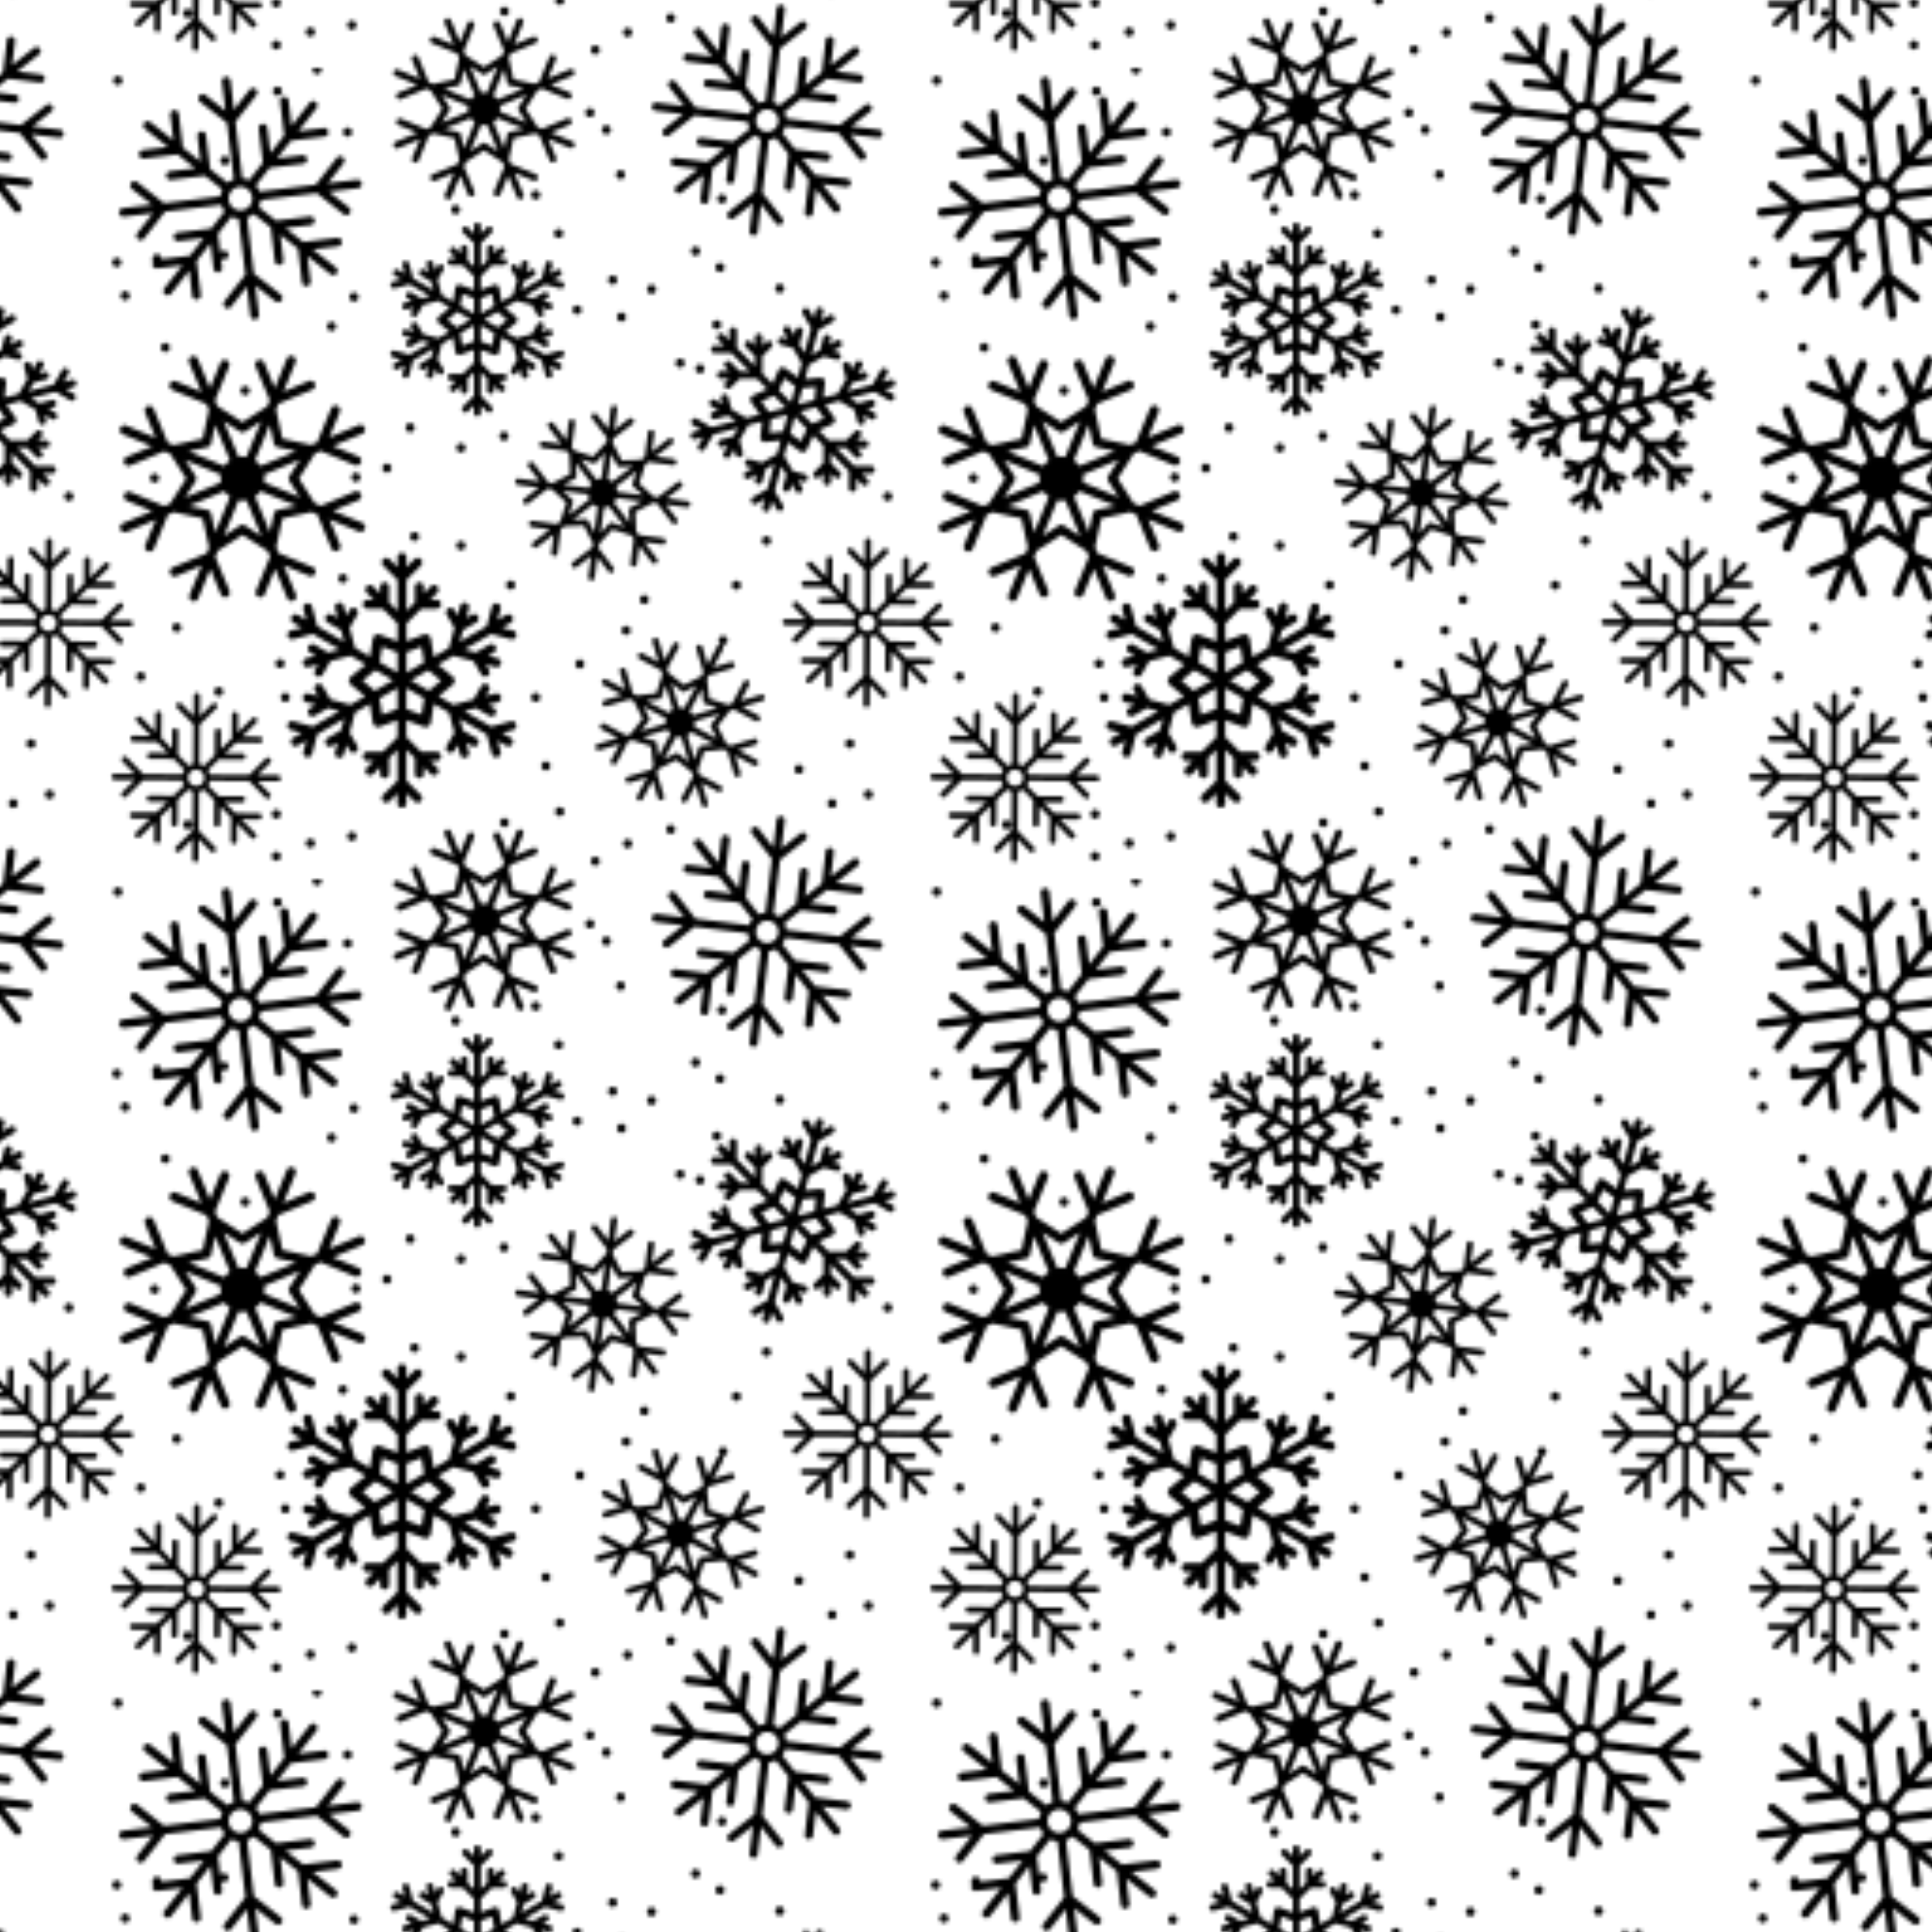 <?xml version="1.0" encoding="UTF-8" standalone="no"?>
<!-- Created with Inkscape (http://www.inkscape.org/) -->

<svg
   width="512"
   height="512"
   viewBox="0 0 512 512"
   version="1.1"
   id="svg1"
   inkscape:version="1.4 (e7c3feb100, 2024-10-09)"
   sodipodi:docname="sample.svg"
   inkscape:export-filename="sample.pdf"
   inkscape:export-xdpi="96"
   inkscape:export-ydpi="96"
   xmlns:inkscape="http://www.inkscape.org/namespaces/inkscape"
   xmlns:sodipodi="http://sodipodi.sourceforge.net/DTD/sodipodi-0.dtd"
   xmlns:xlink="http://www.w3.org/1999/xlink"
   xmlns="http://www.w3.org/2000/svg"
   xmlns:svg="http://www.w3.org/2000/svg">
  <sodipodi:namedview
     id="namedview1"
     pagecolor="#ffffff"
     bordercolor="#000000"
     borderopacity="0.25"
     inkscape:showpageshadow="2"
     inkscape:pageopacity="0.0"
     inkscape:pagecheckerboard="0"
     inkscape:deskcolor="#d1d1d1"
     inkscape:document-units="px"
     inkscape:zoom="1.484375"
     inkscape:cx="278.56842"
     inkscape:cy="251.28421"
     inkscape:window-width="1344"
     inkscape:window-height="989"
     inkscape:window-x="574"
     inkscape:window-y="0"
     inkscape:window-maximized="0"
     inkscape:current-layer="layer1" />
  <defs
     id="defs1">
    <pattern
       inkscape:collect="always"
       xlink:href="#Snowflakes"
       preserveAspectRatio="xMidYMid"
       id="pattern28"
       patternTransform="translate(891.6,448.023)" />
    <pattern
       patternUnits="userSpaceOnUse"
       preserveAspectRatio="xMidYMid"
       width="216.997"
       height="214.997"
       patternTransform="translate(891.6,448.023)"
       style="fill:#000000"
       id="Snowflakes"
       inkscape:collect="always"
       inkscape:isstock="true"
       inkscape:label="Snowflakes">
      <path
         id="path48316"
         style="opacity:1;fill-opacity:1;stroke:none;stroke-width:11.339;stroke-linecap:round;stroke-linejoin:round;stroke-dasharray:none;stroke-opacity:1;paint-order:markers fill stroke"
         d="M 59.395,1.2094488e-4 A 1.193,1.193 0 0 0 59.221,0.42 1.193,1.193 0 0 0 60.415,1.613 1.193,1.193 0 0 0 61.608,0.42 1.193,1.193 0 0 0 61.522,1.2094488e-4 Z m 27.086,0 L 87.647,2.797 81.915,0.438 A 0.917,0.917 0 0 0 80.721,0.934 0.917,0.917 0 0 0 81.217,2.133 l 5.727,2.359 -4.957,2.062 a 0.917,0.917 0 0 0 -0.498,1.199 0.917,0.917 0 0 0 1.201,0.496 l 6.652,-2.77 1.168,0.48 3.111,4.846 -3.146,4.91 -1.111,0.463 -6.664,-2.744 a 0.917,0.917 0 0 0 -0.703,0 0.917,0.917 0 0 0 -0.49,0.502 0.917,0.917 0 0 0 0.496,1.193 l 4.965,2.047 -5.717,2.381 a 0.917,0.917 0 0 0 -0.49,1.199 0.917,0.917 0 0 0 1.193,0.496 l 5.723,-2.381 -2.047,4.967 a 0.917,0.917 0 0 0 0.5,1.193 0.917,0.917 0 0 0 1.193,-0.496 l 2.746,-6.662 1.168,-0.486 5.623,1.225 1.248,5.701 -0.457,1.109 -6.652,2.771 a 0.917,0.917 0 0 0 -0.496,1.199 0.917,0.917 0 0 0 1.199,0.496 l 4.961,-2.064 -2.359,5.729 a 0.917,0.917 0 0 0 0.496,1.195 0.917,0.917 0 0 0 1.199,-0.496 l 2.361,-5.734 2.064,4.965 a 0.917,0.917 0 0 0 1.195,0.49 0.917,0.917 0 0 0 0.496,-1.199 l -2.771,-6.65 0.482,-1.168 4.846,-3.111 4.91,3.146 0.463,1.111 -2.744,6.666 a 0.917,0.917 0 0 0 0.502,1.193 0.917,0.917 0 0 0 1.193,-0.496 l 2.047,-4.969 2.381,5.723 a 0.917,0.917 0 0 0 1.199,0.49 0.917,0.917 0 0 0 0.496,-1.199 l -2.381,-5.715 4.967,2.045 a 0.917,0.917 0 0 0 1.197,-0.502 0.917,0.917 0 0 0 -0.502,-1.193 l -6.658,-2.746 -0.488,-1.17 1.225,-5.623 5.703,-1.248 1.113,0.459 2.764,6.652 a 0.917,0.917 0 0 0 1.201,0.49 0.917,0.917 0 0 0 0.496,-1.199 l -2.064,-4.955 5.729,2.361 a 0.917,0.917 0 0 0 1.193,-0.502 0.917,0.917 0 0 0 -0.494,-1.195 l -5.729,-2.361 4.959,-2.066 a 0.917,0.917 0 0 0 0.49,-1.199 0.917,0.917 0 0 0 -0.496,-0.496 0.917,0.917 0 0 0 -0.703,0.004 l -6.646,2.77 -1.172,-0.484 -3.109,-4.842 3.148,-4.916 1.107,-0.461 6.666,2.744 a 0.917,0.917 0 0 0 1.193,-0.496 0.917,0.917 0 0 0 -0.496,-1.201 L 122.362,4.422 128.086,2.037 A 0.917,0.917 0 0 0 128.577,0.84 0.917,0.917 0 0 0 127.378,0.348 L 121.663,2.729 122.786,0 h -1.984 l -1.535,3.727 -1.168,0.484 -5.625,-1.225 L 111.819,0 h -3.695 l -2.703,6.559 c -0.497,-0.09 -1.012,-0.092 -1.523,0 L 101.163,0 H 97.506 L 96.854,2.994 91.155,4.242 90.038,3.783 88.462,0 Z m 15.164,0 2.521,1.617 a 0.917,0.917 0 0 0 0.992,0 l 2.516,-1.617 z m 65.84,0 2.959,3.779 -6.336,-0.77 a 1.09,1.09 0 0 0 -1.215,0.947 1.09,1.09 0 0 0 0.947,1.215 l 8.502,1.031 3.451,4.408 c -0.386,0.45 -0.698,0.969 -0.91,1.539 l -14.154,-1.719 -5.287,-6.748 a 1.09,1.09 0 0 0 -0.805,-0.414 1.09,1.09 0 0 0 -0.725,0.232 1.09,1.09 0 0 0 -0.182,1.529 l 3.934,5.027 -7.309,-0.887 a 1.09,1.09 0 0 0 -1.215,0.945 1.09,1.09 0 0 0 0.955,1.215 l 7.311,0.891 -5.031,3.936 a 1.09,1.09 0 0 0 -0.189,1.531 1.09,1.09 0 0 0 1.537,0.184 l 6.734,-5.279 14.119,1.721 c 0.048,0.629 0.214,1.232 0.475,1.785 l -4.316,3.381 -8.508,-1.035 a 1.09,1.09 0 0 0 -1.213,0.949 1.09,1.09 0 0 0 0.945,1.213 l 6.35,0.77 -4.434,3.473 -8.504,-1.035 a 1.09,1.09 0 0 0 -1.215,0.947 1.09,1.09 0 0 0 0.955,1.215 l 6.34,0.77 -5.799,4.541 a 1.09,1.09 0 0 0 -0.189,1.531 1.09,1.09 0 0 0 1.529,0.182 l 5.801,-4.543 -0.77,6.346 a 1.09,1.09 0 0 0 0.945,1.213 1.09,1.09 0 0 0 1.215,-0.953 l 1.035,-8.504 4.428,-3.467 -0.775,6.344 a 1.09,1.09 0 0 0 0.955,1.213 1.09,1.09 0 0 0 1.213,-0.953 l 1.035,-8.506 4.295,-3.361 c 0.475,0.406 1.027,0.729 1.635,0.941 l -1.711,14.047 -6.742,5.277 a 1.09,1.09 0 0 0 -0.182,1.529 1.09,1.09 0 0 0 1.529,0.189 l 5.021,-3.939 -0.889,7.307 a 1.09,1.09 0 0 0 0.955,1.215 1.09,1.09 0 0 0 1.213,-0.947 l 0.889,-7.309 3.939,5.021 a 1.09,1.09 0 0 0 1.529,0.189 1.09,1.09 0 0 0 0.184,-1.529 l -5.279,-6.746 1.703,-14.041 c 0.641,-0.06 1.256,-0.239 1.814,-0.52 l 3.367,4.301 -1.029,8.494 a 1.09,1.09 0 0 0 0.945,1.213 1.09,1.09 0 0 0 1.215,-0.945 l 0.771,-6.338 3.467,4.43 -1.039,8.496 a 1.09,1.09 0 0 0 0.953,1.215 1.09,1.09 0 0 0 1.215,-0.949 l 0.771,-6.338 4.541,5.797 a 1.09,1.09 0 0 0 1.529,0.186 1.09,1.09 0 0 0 0.182,-1.531 l -4.535,-5.793 6.34,0.77 a 1.09,1.09 0 0 0 1.207,-0.953 1.09,1.09 0 0 0 -0.947,-1.215 l -8.504,-1.033 -3.465,-4.426 6.34,0.771 a 1.09,1.09 0 0 0 1.215,-0.947 1.09,1.09 0 0 0 -0.955,-1.215 l -8.504,-1.041 -3.379,-4.318 c 0.384,-0.475 0.685,-1.022 0.881,-1.621 l 14.121,1.721 5.279,6.742 a 1.09,1.09 0 0 0 1.529,0.188 1.09,1.09 0 0 0 0.184,-1.527 l -3.938,-5.031 7.313,0.891 a 1.09,1.09 0 0 0 1.213,-0.949 1.09,1.09 0 0 0 -0.945,-1.211 l -7.314,-0.893 5.025,-3.937 a 1.09,1.09 0 0 0 0.189,-1.529 1.09,1.09 0 0 0 -0.803,-0.418 1.09,1.09 0 0 0 -0.727,0.229 l -6.744,5.283 -14.164,-1.723 c -0.069,-0.604 -0.244,-1.182 -0.51,-1.711 l 4.406,-3.451 8.5,1.033 a 1.09,1.09 0 0 0 1.215,-0.953 1.09,1.09 0 0 0 -0.947,-1.207 l -6.338,-0.773 4.424,-3.465 8.502,1.031 a 1.09,1.09 0 0 0 1.215,-0.945 1.09,1.09 0 0 0 -0.955,-1.215 L 197.96,0.924 199.139,1.2094488e-4 h -4.818 L 194.186,1.111 189.762,4.576 190.317,1.2094488e-4 h -2.199 L 187.331,6.479 182.905,9.945 c -0.451,-0.366 -0.965,-0.658 -1.529,-0.855 l 1.107,-9.09 h -2.195 L 179.215,8.828 c -0.593,0.056 -1.163,0.214 -1.687,0.461 L 174.061,4.865 174.653,1.2094488e-4 h -2.199 L 172.159,2.436 170.251,1.2094488e-4 Z M 110.001,0.262 110.807,3.955 a 0.917,0.917 0 0 0 0.701,0.699 l 3.633,0.791 -6.938,2.889 c -0.299,-0.427 -0.668,-0.789 -1.086,-1.076 z m -10.689,0.064 2.891,6.936 c -0.427,0.299 -0.789,0.669 -1.076,1.086 L 94.131,5.467 97.821,4.66 a 0.917,0.917 0 0 0 0.699,-0.699 z M 7.631,2.117 A 1.193,1.193 0 0 0 6.438,3.311 1.193,1.193 0 0 0 7.631,4.504 1.193,1.193 0 0 0 8.825,3.311 1.193,1.193 0 0 0 7.631,2.117 Z M 36.46,2.338 a 1.146,1.146 0 0 0 -0.258,0.004 1.146,1.146 0 0 0 -1.004,1.275 L 36.135,11.311 30.842,7.168 A 1.146,1.146 0 0 0 29.233,7.367 1.146,1.146 0 0 0 29.432,8.977 l 7.094,5.553 1.824,14.973 c -0.593,0.207 -1.135,0.515 -1.609,0.9 L 32.085,26.756 30.999,17.807 a 1.146,1.146 0 0 0 -1.277,-0.998 1.146,1.146 0 0 0 -1.004,1.277 L 29.528,24.754 24.874,21.109 23.786,12.158 a 1.146,1.146 0 0 0 -1.113,-1.004 1.146,1.146 0 0 0 -0.164,0.008 1.146,1.146 0 0 0 -0.996,1.277 l 0.811,6.672 -6.104,-4.781 a 1.146,1.146 0 0 0 -0.842,-0.236 1.146,1.146 0 0 0 -0.768,0.436 1.146,1.146 0 0 0 0.199,1.609 l 6.094,4.772 -6.662,0.816 a 1.146,1.146 0 0 0 -1.004,1.277 1.146,1.146 0 0 0 1.277,0.996 l 8.945,-1.086 4.654,3.645 -6.668,0.814 a 1.146,1.146 0 0 0 -0.996,1.27 1.146,1.146 0 0 0 1.277,1.004 l 8.941,-1.088 4.637,3.631 c -0.279,0.557 -0.464,1.165 -0.537,1.801 l -14.9,1.813 -7.096,-5.559 a 1.146,1.146 0 0 0 -0.764,-0.24 1.146,1.146 0 0 0 -0.846,0.439 1.146,1.146 0 0 0 0.199,1.609 l 5.287,4.143 -7.693,0.937 a 1.146,1.146 0 0 0 -0.996,1.275 1.146,1.146 0 0 0 1.277,0.998 l 7.691,-0.938 -4.141,5.293 a 1.146,1.146 0 0 0 0.191,1.607 1.146,1.146 0 0 0 1.609,-0.197 l 5.555,-7.094 14.855,-1.809 c 0.206,0.63 0.523,1.205 0.928,1.705 l -3.555,4.543 -8.947,1.096 a 1.146,1.146 0 0 0 -1.004,1.277 1.146,1.146 0 0 0 1.277,0.996 l 6.67,-0.811 -3.645,4.654 -7.543,0.918 a 1.193,1.193 0 0 0 0.008,-0.127 1.193,1.193 0 0 0 -1.193,-1.193 1.193,1.193 0 0 0 -1.193,1.193 1.193,1.193 0 0 0 0.234,0.709 1.146,1.146 0 0 0 -0.256,0.865 1.146,1.146 0 0 0 1.27,1.004 l 6.67,-0.811 -4.772,6.096 a 1.146,1.146 0 0 0 0.191,1.609 1.146,1.146 0 0 0 1.609,-0.193 l 4.777,-6.1 0.811,6.668 a 1.146,1.146 0 0 0 1.277,0.998 1.146,1.146 0 0 0 1.004,-1.277 l -1.094,-8.937 3.648,-4.66 0.811,6.666 a 1.146,1.146 0 0 0 1.277,0.996 1.146,1.146 0 0 0 0.996,-1.277 L 34.963,50.461 a 1.193,1.193 0 0 0 0.793,0.305 1.193,1.193 0 0 0 1.193,-1.193 1.193,1.193 0 0 0 -1.193,-1.193 1.193,1.193 0 0 0 -0.982,0.518 l -0.602,-4.955 3.543,-4.525 c 0.588,0.295 1.234,0.484 1.908,0.547 l 1.793,14.771 -5.555,7.098 a 1.146,1.146 0 0 0 0.194,1.609 1.146,1.146 0 0 0 1.609,-0.199 l 4.145,-5.283 0.934,7.689 a 1.146,1.146 0 0 0 1.277,0.996 1.146,1.146 0 0 0 1.004,-1.277 l -0.936,-7.688 5.283,4.145 a 1.146,1.146 0 0 0 1.609,-0.199 1.146,1.146 0 0 0 -0.191,-1.609 L 43.696,54.465 41.897,39.686 c 0.639,-0.223 1.219,-0.563 1.719,-0.99 l 4.52,3.537 1.088,8.947 a 1.146,1.146 0 0 0 1.277,1.004 1.146,1.146 0 0 0 1.004,-1.277 l -0.814,-6.674 4.658,3.648 1.088,8.945 a 1.146,1.146 0 0 0 1.277,1.004 1.146,1.146 0 0 0 0.996,-1.277 l -0.811,-6.676 6.104,4.779 a 1.146,1.146 0 0 0 1.609,-0.191 1.146,1.146 0 0 0 -0.199,-1.609 L 59.311,48.078 65.981,47.268 a 1.146,1.146 0 0 0 1.004,-1.277 1.146,1.146 0 0 0 -1.277,-0.996 l -8.947,1.088 -4.664,-3.652 6.68,-0.811 A 1.146,1.146 0 0 0 59.772,40.344 1.146,1.146 0 0 0 58.494,39.346 L 49.545,40.434 45.004,36.877 c 0.275,-0.582 0.448,-1.217 0.498,-1.879 l 14.854,-1.809 7.086,5.553 a 1.146,1.146 0 0 0 1.617,-0.193 1.146,1.146 0 0 0 -0.199,-1.609 l -5.293,-4.141 7.691,-0.937 a 1.146,1.146 0 0 0 1.004,-1.277 1.146,1.146 0 0 0 -1.277,-0.996 l -7.689,0.934 4.139,-5.289 a 1.146,1.146 0 0 0 -0.191,-1.609 1.146,1.146 0 0 0 -0.762,-0.244 1.146,1.146 0 0 0 -0.848,0.436 l -5.563,7.1 -14.891,1.809 c -0.224,-0.6 -0.551,-1.145 -0.957,-1.619 l 3.631,-4.639 8.943,-1.084 a 1.146,1.146 0 0 0 0.996,-1.277 1.146,1.146 0 0 0 -1.277,-0.998 l -6.666,0.811 3.652,-4.662 8.941,-1.086 a 1.146,1.146 0 0 0 0.998,-1.277 1.146,1.146 0 0 0 -1.277,-0.996 l -6.666,0.811 4.775,-6.096 a 1.146,1.146 0 0 0 -0.191,-1.609 1.146,1.146 0 0 0 -0.85,-0.236 1.146,1.146 0 0 0 -0.76,0.428 l -4.777,6.1 -0.811,-6.668 A 1.146,1.146 0 0 0 51.772,7.619 1.146,1.146 0 0 0 51.608,7.627 1.146,1.146 0 0 0 50.604,8.897 l 1.088,8.953 -3.645,4.652 -0.809,-6.666 A 1.146,1.146 0 0 0 45.962,14.832 1.146,1.146 0 0 0 44.958,16.108 l 1.088,8.951 -3.646,4.654 C 41.847,29.454 41.248,29.286 40.624,29.227 L 38.804,14.25 44.36,7.162 A 1.146,1.146 0 0 0 44.161,5.553 1.146,1.146 0 0 0 43.397,5.309 1.146,1.146 0 0 0 42.552,5.744 L 38.413,11.033 37.479,3.346 A 1.146,1.146 0 0 0 36.46,2.338 Z m 13.473,2.603 a 1.193,1.193 0 0 0 -1.193,1.193 1.193,1.193 0 0 0 1.193,1.193 1.193,1.193 0 0 0 1.191,-1.193 1.193,1.193 0 0 0 -1.191,-1.193 z m 65.957,2.176 -2.039,3.184 a 0.917,0.917 0 0 0 0.002,0.99 l 2.008,3.127 -6.953,-2.863 c 0.09,-0.498 0.093,-1.017 0,-1.529 z m -22.414,0.064 6.949,2.861 c -0.09,0.499 -0.093,1.018 0,1.531 l -6.979,2.906 2.039,-3.18 a 0.917,0.917 0 0 0 -0.002,-0.99 z m 39.252,3.465 a 1.193,1.193 0 0 0 -1.193,1.193 1.193,1.193 0 0 0 1.193,1.193 1.193,1.193 0 0 0 1.193,-1.193 1.193,1.193 0 0 0 -1.193,-1.193 z m 47.018,0.34 c 0.1,0 0.201,0.012 0.303,0.023 1.628,0.198 2.768,1.651 2.57,3.279 -0.198,1.628 -1.655,2.768 -3.283,2.57 -1.628,-0.198 -2.766,-1.653 -2.568,-3.281 0.186,-1.527 1.476,-2.626 2.978,-2.592 z m -71.535,2.266 6.996,2.883 -3.691,0.807 a 0.917,0.917 0 0 0 -0.701,0.701 l -0.791,3.629 -2.887,-6.936 c 0.426,-0.299 0.787,-0.667 1.074,-1.084 z m -7.078,0.02 c 0.298,0.425 0.666,0.784 1.082,1.07 L 99.333,21.338 98.526,17.649 A 0.917,0.917 0 0 0 97.825,16.948 L 94.196,16.158 Z m 2.779,1.772 c 0.499,0.09 1.018,0.093 1.531,0 l 2.904,6.982 -3.18,-2.039 a 0.917,0.917 0 0 0 -0.99,0 l -3.129,2.01 z m 33.18,0.146 a 1.193,1.193 0 0 0 -1.193,1.193 1.193,1.193 0 0 0 1.193,1.193 1.193,1.193 0 0 0 1.193,-1.193 1.193,1.193 0 0 0 -1.193,-1.193 z M 68.504,15.801 a 1.193,1.193 0 0 0 -1.193,1.193 1.193,1.193 0 0 0 1.193,1.193 1.193,1.193 0 0 0 1.191,-1.193 1.193,1.193 0 0 0 -1.191,-1.193 z m -32.525,7.553 a 1.193,1.193 0 0 0 -1.193,1.193 1.193,1.193 0 0 0 1.193,1.193 1.193,1.193 0 0 0 1.193,-1.193 1.193,1.193 0 0 0 -1.193,-1.193 z m 104.875,3.719 a 1.193,1.193 0 0 0 -1.193,1.193 1.193,1.193 0 0 0 1.193,1.193 1.193,1.193 0 0 0 1.193,-1.193 1.193,1.193 0 0 0 -1.193,-1.193 z M 40.067,31.498 c 1.58,-0.034 2.937,1.121 3.133,2.727 0.208,1.713 -0.99,3.243 -2.703,3.451 -1.713,0.208 -3.245,-0.99 -3.453,-2.703 -0.208,-1.713 0.99,-3.243 2.703,-3.451 0.107,-0.011 0.215,-0.023 0.32,-0.023 z m 78.299,0.955 a 1.193,1.193 0 0 0 -1.193,1.193 1.193,1.193 0 0 0 1.193,1.193 1.193,1.193 0 0 0 1.193,-1.193 1.193,1.193 0 0 0 -1.193,-1.193 z m 49.369,1.039 a 1.193,1.193 0 0 0 -1.191,1.193 1.193,1.193 0 0 0 1.191,1.193 1.193,1.193 0 0 0 1.193,-1.193 1.193,1.193 0 0 0 -1.193,-1.193 z m -70.598,2.846 a 1.193,1.193 0 0 0 -1.193,1.193 1.193,1.193 0 0 0 1.193,1.193 1.193,1.193 0 0 0 1.193,-1.193 1.193,1.193 0 0 0 -1.193,-1.193 z m 5.779,4.662 a 0.907,0.907 0 0 0 -0.91,0.908 v 1.984 l -1.604,-1.604 a 0.907,0.907 0 0 0 -1.281,0 0.907,0.907 0 0 0 0,1.283 l 2.885,2.887 v 6.203 l -1.686,-1.688 v -3.121 a 0.907,0.907 0 0 0 -0.91,-0.906 0.907,0.907 0 0 0 -0.906,0.906 v 1.303 L 97.102,47.754 a 0.907,0.907 0 0 0 -1.283,0 0.907,0.907 0 0 0 0,1.283 l 1.404,1.406 h -1.275 a 0.907,0.907 0 0 0 -0.908,0.91 0.907,0.907 0 0 0 0.908,0.9 h 3.086 l 2.973,2.977 v 3.553 l -3.539,-1.326 a 1.062,1.062 0 0 0 -0.613,-0.041 1.062,1.062 0 0 0 -0.807,0.861 l -0.594,3.59 -2.994,-1.729 -1.082,-4.035 1.545,-2.678 a 0.907,0.907 0 0 0 -0.33,-1.24 0.907,0.907 0 0 0 -1.24,0.332 l -0.639,1.107 -0.514,-1.918 a 0.907,0.907 0 0 0 -1.111,-0.643 0.907,0.907 0 0 0 -0.551,0.424 0.907,0.907 0 0 0 -0.09,0.687 l 0.512,1.916 -1.127,-0.65 a 0.907,0.907 0 0 0 -1.24,0.332 0.907,0.907 0 0 0 0.332,1.238 l 2.701,1.559 0.611,2.287 -5.357,-3.094 -1.057,-3.941 a 0.907,0.907 0 0 0 -1.109,-0.643 0.907,0.907 0 0 0 -0.646,1.109 l 0.588,2.191 -1.719,-0.992 a 0.907,0.907 0 0 0 -1.238,0.33 0.907,0.907 0 0 0 0.33,1.244 l 1.713,0.99 -2.184,0.586 a 0.907,0.907 0 0 0 -0.639,1.109 0.907,0.907 0 0 0 1.109,0.645 l 3.937,-1.057 5.371,3.1 -2.299,0.617 -2.701,-1.559 a 0.907,0.907 0 0 0 -1.24,0.332 0.907,0.907 0 0 0 0.332,1.24 l 1.129,0.65 -1.916,0.514 a 0.907,0.907 0 0 0 -0.551,0.422 0.907,0.907 0 0 0 -0.09,0.689 0.907,0.907 0 0 0 1.113,0.643 l 1.914,-0.514 -0.639,1.105 a 0.907,0.907 0 0 0 0.332,1.238 0.907,0.907 0 0 0 1.24,-0.332 l 1.547,-2.676 4.051,-1.088 3.045,1.756 -2.963,2.436 a 1.062,1.062 0 0 0 0,1.639 l 2.838,2.334 -2.936,1.693 -4.035,-1.082 -1.547,-2.676 A 0.907,0.907 0 0 0 85.721,67.487 0.907,0.907 0 0 0 85.389,68.725 l 0.641,1.105 -1.916,-0.512 a 0.907,0.907 0 0 0 -1.113,0.641 0.907,0.907 0 0 0 0.09,0.689 0.907,0.907 0 0 0 0.551,0.422 l 1.916,0.514 -1.129,0.65 a 0.907,0.907 0 0 0 -0.332,1.24 0.907,0.907 0 0 0 1.24,0.332 l 2.701,-1.559 2.283,0.613 -5.361,3.094 -3.938,-1.057 a 0.907,0.907 0 0 0 -1.111,0.645 0.907,0.907 0 0 0 0.641,1.109 l 2.186,0.586 -1.715,0.988 a 0.907,0.907 0 0 0 -0.33,1.244 0.907,0.907 0 0 0 1.238,0.332 l 1.721,-0.994 -0.588,2.193 a 0.907,0.907 0 0 0 0.637,1.109 0.907,0.907 0 0 0 1.117,-0.645 l 1.051,-3.938 5.375,-3.104 -0.617,2.305 -2.701,1.559 a 0.907,0.907 0 0 0 -0.332,1.238 0.907,0.907 0 0 0 1.24,0.332 l 1.127,-0.65 -0.512,1.916 a 0.907,0.907 0 0 0 0.09,0.687 0.907,0.907 0 0 0 0.551,0.424 0.907,0.907 0 0 0 1.111,-0.643 l 0.514,-1.918 0.639,1.107 a 0.907,0.907 0 0 0 1.24,0.332 0.907,0.907 0 0 0 0.33,-1.24 l -1.545,-2.678 1.088,-4.053 2.961,-1.711 0.623,3.75 a 1.062,1.062 0 0 0 1.418,0.818 l 3.529,-1.324 v 3.408 l -2.961,2.957 h -3.09 a 0.907,0.907 0 0 0 -0.908,0.906 0.907,0.907 0 0 0 0.908,0.908 h 1.275 L 95.819,84.261 a 0.907,0.907 0 0 0 0,1.285 0.907,0.907 0 0 0 0.641,0.266 0.907,0.907 0 0 0 0.643,-0.266 l 1.402,-1.402 v 1.303 a 0.907,0.907 0 0 0 0.906,0.908 0.907,0.907 0 0 0 0.908,-0.908 v -3.117 l 1.678,-1.678 v 6.189 l -2.889,2.889 a 0.907,0.907 0 0 0 0,1.283 0.907,0.907 0 0 0 1.285,0 l 1.603,-1.604 V 91.394 a 0.907,0.907 0 0 0 0.9,0.908 0.907,0.907 0 0 0 0.91,-0.908 v -1.982 l 1.604,1.602 a 0.907,0.907 0 0 0 1.281,0 0.907,0.907 0 0 0 0,-1.283 l -2.885,-2.887 v -6.201 l 1.688,1.687 v 3.117 a 0.907,0.907 0 0 0 0.908,0.908 0.907,0.907 0 0 0 0.906,-0.908 v -1.303 l 1.402,1.402 a 0.907,0.907 0 0 0 0.643,0.266 0.907,0.907 0 0 0 0.641,-0.266 0.907,0.907 0 0 0 0,-1.285 l -1.402,-1.402 h 1.277 a 0.907,0.907 0 0 0 0.906,-0.908 0.907,0.907 0 0 0 -0.906,-0.906 h -3.092 L 103.807,78.073 v -3.375 l 3.475,1.305 a 1.062,1.062 0 0 0 1.42,-0.82 l 0.627,-3.77 3.025,1.75 1.082,4.035 -1.545,2.678 a 0.907,0.907 0 0 0 0.332,1.24 0.907,0.907 0 0 0 1.24,-0.332 l 0.637,-1.105 0.514,1.916 a 0.907,0.907 0 0 0 1.111,0.643 0.907,0.907 0 0 0 0.553,-0.424 0.907,0.907 0 0 0 0.09,-0.687 l -0.514,-1.916 1.129,0.65 a 0.907,0.907 0 0 0 1.238,-0.332 0.907,0.907 0 0 0 -0.332,-1.24 l -2.699,-1.557 -0.611,-2.287 5.355,3.094 1.059,3.941 a 0.907,0.907 0 0 0 1.115,0.645 0.907,0.907 0 0 0 0.639,-1.115 l -0.588,-2.186 1.719,0.992 a 0.907,0.907 0 0 0 1.238,-0.332 0.907,0.907 0 0 0 -0.33,-1.244 l -1.715,-0.988 2.186,-0.588 a 0.907,0.907 0 0 0 0.641,-1.109 0.907,0.907 0 0 0 -1.111,-0.645 l -3.939,1.057 -5.371,-3.1 2.301,-0.617 2.701,1.559 a 0.907,0.907 0 0 0 1.24,-0.332 0.907,0.907 0 0 0 -0.332,-1.24 l -1.129,-0.65 1.916,-0.514 a 0.907,0.907 0 0 0 0.551,-0.424 0.907,0.907 0 0 0 0.092,-0.687 0.907,0.907 0 0 0 -1.113,-0.643 l -1.918,0.514 0.641,-1.105 a 0.907,0.907 0 0 0 -0.332,-1.238 0.907,0.907 0 0 0 -0.387,-0.121 0.907,0.907 0 0 0 -0.854,0.453 l -1.547,2.676 -4.051,1.088 -2.967,-1.713 2.822,-2.32 a 1.062,1.062 0 0 0 0,-1.639 l -2.924,-2.404 3.084,-1.781 4.035,1.08 1.545,2.676 a 0.907,0.907 0 0 0 1.244,0.33 0.907,0.907 0 0 0 0.332,-1.238 l -0.637,-1.102 1.914,0.514 a 0.907,0.907 0 0 0 1.109,-0.645 0.907,0.907 0 0 0 -0.639,-1.109 l -1.92,-0.516 1.129,-0.65 a 0.907,0.907 0 0 0 0.336,-1.238 0.907,0.907 0 0 0 -0.555,-0.426 0.907,0.907 0 0 0 -0.689,0.096 l -2.701,1.555 -2.279,-0.611 5.359,-3.094 3.938,1.057 a 0.907,0.907 0 0 0 1.109,-0.645 0.907,0.907 0 0 0 -0.639,-1.109 l -2.184,-0.586 1.713,-0.99 a 0.907,0.907 0 0 0 0.33,-1.244 0.907,0.907 0 0 0 -0.852,-0.449 0.907,0.907 0 0 0 -0.387,0.119 l -1.719,0.992 0.586,-2.186 a 0.907,0.907 0 0 0 -0.639,-1.115 0.907,0.907 0 0 0 -1.115,0.643 l -1.051,3.939 -5.373,3.102 0.615,-2.303 2.701,-1.559 a 0.907,0.907 0 0 0 0.332,-1.238 0.907,0.907 0 0 0 -1.238,-0.334 l -1.129,0.654 0.514,-1.918 a 0.907,0.907 0 0 0 -0.09,-0.689 0.907,0.907 0 0 0 -0.553,-0.422 0.907,0.907 0 0 0 -0.283,-0.029 0.907,0.907 0 0 0 -0.828,0.672 l -0.514,1.916 -0.637,-1.105 a 0.907,0.907 0 0 0 -1.24,-0.332 0.907,0.907 0 0 0 -0.332,1.24 l 1.545,2.676 -1.086,4.055 -3.045,1.758 -0.604,-3.639 a 1.062,1.062 0 0 0 -1.42,-0.818 l -3.459,1.297 v -3.539 l 2.957,-2.961 h 3.092 a 0.907,0.907 0 0 0 0.902,-0.9 0.907,0.907 0 0 0 -0.902,-0.91 h -1.281 l 1.404,-1.406 a 0.907,0.907 0 0 0 0,-1.283 0.907,0.907 0 0 0 -1.283,0 l -1.402,1.402 V 47.854 a 0.907,0.907 0 0 0 -0.908,-0.906 0.907,0.907 0 0 0 -0.908,0.906 v 3.121 l -1.67,1.672 v -6.193 l 2.883,-2.881 a 0.907,0.907 0 0 0 0,-1.283 0.907,0.907 0 0 0 -1.285,0 l -1.598,1.596 V 41.909 a 0.907,0.907 0 0 0 -0.906,-0.908 z m 21.518,1.662 a 1.193,1.193 0 0 0 -1.193,1.193 1.193,1.193 0 0 0 1.193,1.193 1.193,1.193 0 0 0 1.193,-1.193 1.193,1.193 0 0 0 -1.193,-1.193 z m 36.309,4.678 a 1.193,1.193 0 0 0 -1.193,1.193 1.193,1.193 0 0 0 1.193,1.193 1.193,1.193 0 0 0 1.193,-1.193 1.193,1.193 0 0 0 -1.193,-1.193 z M 7.333,50.326 A 1.193,1.193 0 0 0 6.139,51.52 1.193,1.193 0 0 0 7.333,52.713 1.193,1.193 0 0 0 8.526,51.52 1.193,1.193 0 0 0 7.333,50.326 Z M 167.204,51.672 a 1.193,1.193 0 0 0 -1.193,1.191 1.193,1.193 0 0 0 1.193,1.193 1.193,1.193 0 0 0 1.193,-1.193 1.193,1.193 0 0 0 -1.193,-1.191 z m -28.424,3.309 a 1.193,1.193 0 0 0 -1.193,1.193 1.193,1.193 0 0 0 1.193,1.193 1.193,1.193 0 0 0 1.193,-1.193 1.193,1.193 0 0 0 -1.193,-1.193 z m 44.26,2.246 a 1.193,1.193 0 0 0 -1.193,1.193 1.193,1.193 0 0 0 1.193,1.193 1.193,1.193 0 0 0 1.193,-1.193 1.193,1.193 0 0 0 -1.193,-1.193 z m -33.961,0.215 a 1.193,1.193 0 0 0 -1.191,1.193 1.193,1.193 0 0 0 1.191,1.193 1.193,1.193 0 0 0 1.193,-1.193 1.193,1.193 0 0 0 -1.193,-1.193 z M 9.573,59.151 a 1.193,1.193 0 0 0 -1.193,1.191 1.193,1.193 0 0 0 1.193,1.193 1.193,1.193 0 0 0 1.193,-1.193 1.193,1.193 0 0 0 -1.193,-1.191 z m 60.629,0.353 a 1.193,1.193 0 0 0 -1.193,1.193 1.193,1.193 0 0 0 1.193,1.193 1.193,1.193 0 0 0 1.193,-1.193 1.193,1.193 0 0 0 -1.193,-1.193 z m 28.73,0.395 3.074,1.156 v 4.018 l -3.59,-2.072 z m 7.887,0 0.521,3.15 -3.518,2.031 v -4.055 z m 22.514,3.006 a 1.193,1.193 0 0 0 -1.193,1.193 1.193,1.193 0 0 0 1.193,1.193 1.193,1.193 0 0 0 1.193,-1.193 1.193,1.193 0 0 0 -1.193,-1.193 z m 64.139,0.533 a 0.991,0.991 0 0 0 -0.832,0.725 l -0.566,2.092 -1.232,-2.148 a 0.991,0.991 0 0 0 -1.354,-0.367 0.991,0.991 0 0 0 -0.367,1.355 l 2.221,3.867 -1.771,6.543 -1.297,-2.262 0.891,-3.291 a 0.991,0.991 0 0 0 -0.699,-1.217 0.991,0.991 0 0 0 -1.217,0.697 l -0.371,1.373 -1.078,-1.879 a 0.991,0.991 0 0 0 -1.352,-0.365 0.991,0.991 0 0 0 -0.367,1.354 l 1.08,1.883 -1.346,-0.363 a 0.991,0.991 0 0 0 -1.219,0.699 0.991,0.991 0 0 0 0.701,1.211 l 3.254,0.881 2.285,3.986 -1.016,3.748 -3.352,-2.41 a 1.16,1.16 0 0 0 -0.637,-0.219 1.16,1.16 0 0 0 -1.096,0.678 l -1.652,3.617 -2.664,-2.678 0.011,-4.566 2.395,-2.381 a 0.991,0.991 0 0 0 0.008,-1.402 0.991,0.991 0 0 0 -1.402,-0.004 l -0.99,0.984 0.008,-2.168 a 0.991,0.991 0 0 0 -0.988,-0.996 0.991,0.991 0 0 0 -0.701,0.289 0.991,0.991 0 0 0 -0.293,0.699 l -0.008,2.168 -1.004,-1.01 a 0.991,0.991 0 0 0 -1.402,-0.002 0.991,0.991 0 0 0 -0.004,1.402 l 2.402,2.414 -0.008,2.586 -4.768,-4.791 0.011,-4.459 a 0.991,0.991 0 0 0 -0.986,-0.996 0.991,0.991 0 0 0 -0.998,0.984 l -0.008,2.48 -1.529,-1.537 a 0.991,0.991 0 0 0 -1.4,-0.004 0.991,0.991 0 0 0 -0.008,1.406 l 1.523,1.533 -2.471,-0.004 a 0.991,0.991 0 0 0 -0.992,0.986 0.991,0.991 0 0 0 0.988,0.998 l 4.453,0.008 4.779,4.803 -2.602,-0.008 -2.402,-2.416 a 0.991,0.991 0 0 0 -1.402,-0.004 0.991,0.991 0 0 0 -0.004,1.402 l 1.004,1.01 -2.168,-0.004 a 0.991,0.991 0 0 0 -0.699,0.289 0.991,0.991 0 0 0 -0.293,0.699 0.991,0.991 0 0 0 0.99,0.996 l 2.164,0.004 -0.988,0.982 a 0.991,0.991 0 0 0 -0.002,1.402 0.991,0.991 0 0 0 1.402,0.002 l 2.395,-2.381 4.584,0.011 2.707,2.721 -3.818,1.723 a 1.16,1.16 0 0 0 -0.469,1.73 l 2.326,3.27 -3.578,0.947 -3.947,-2.293 -0.867,-3.264 a 0.991,0.991 0 0 0 -1.213,-0.705 0.991,0.991 0 0 0 -0.703,1.211 l 0.358,1.35 -1.873,-1.088 a 0.991,0.991 0 0 0 -1.357,0.359 0.991,0.991 0 0 0 -0.1,0.752 0.991,0.991 0 0 0 0.459,0.604 l 1.873,1.088 -1.375,0.363 a 0.991,0.991 0 0 0 -0.705,1.213 0.991,0.991 0 0 0 1.213,0.705 l 3.293,-0.873 2.234,1.299 -6.539,1.732 -3.85,-2.24 a 0.991,0.991 0 0 0 -1.355,0.363 0.991,0.991 0 0 0 0.358,1.352 l 2.137,1.242 -2.09,0.555 a 0.991,0.991 0 0 0 -0.703,1.217 0.991,0.991 0 0 0 1.211,0.703 l 2.098,-0.557 -1.246,2.145 a 0.991,0.991 0 0 0 0.356,1.353 0.991,0.991 0 0 0 1.361,-0.361 l 2.232,-3.853 6.557,-1.736 -1.311,2.252 -3.293,0.873 a 0.991,0.991 0 0 0 -0.705,1.213 0.991,0.991 0 0 0 1.213,0.703 l 1.377,-0.363 -1.09,1.873 a 0.991,0.991 0 0 0 -0.1,0.752 0.991,0.991 0 0 0 0.459,0.604 0.991,0.991 0 0 0 1.355,-0.359 l 1.09,-1.877 0.358,1.35 a 0.991,0.991 0 0 0 1.213,0.705 0.991,0.991 0 0 0 0.703,-1.213 l -0.865,-3.266 2.305,-3.965 3.611,-0.957 -0.414,4.131 a 1.16,1.16 0 0 0 1.262,1.271 l 4.1,-0.391 -0.973,3.594 -3.967,2.273 -3.26,-0.883 a 0.991,0.991 0 0 0 -1.215,0.697 0.991,0.991 0 0 0 0.697,1.217 l 1.346,0.363 -1.881,1.08 a 0.991,0.991 0 0 0 -0.367,1.353 0.991,0.991 0 0 0 0.602,0.463 0.991,0.991 0 0 0 0.754,-0.096 l 1.877,-1.078 -0.371,1.373 a 0.991,0.991 0 0 0 0.697,1.217 0.991,0.991 0 0 0 1.217,-0.699 l 0.891,-3.287 2.248,-1.289 -1.77,6.527 -3.869,2.223 a 0.991,0.991 0 0 0 -0.367,1.352 0.991,0.991 0 0 0 1.355,0.367 l 2.148,-1.232 -0.566,2.092 a 0.991,0.991 0 0 0 0.691,1.215 0.991,0.991 0 0 0 1.217,-0.697 l 0.566,-2.092 1.234,2.148 a 0.991,0.991 0 0 0 1.352,0.365 0.991,0.991 0 0 0 0.367,-1.352 l -2.219,-3.869 1.772,-6.541 1.297,2.262 -0.891,3.287 a 0.991,0.991 0 0 0 0.699,1.217 0.991,0.991 0 0 0 1.217,-0.699 l 0.371,-1.373 1.078,1.879 a 0.991,0.991 0 0 0 0.602,0.463 0.991,0.991 0 0 0 0.752,-0.096 0.991,0.991 0 0 0 0.367,-1.354 l -1.078,-1.881 1.346,0.365 a 0.991,0.991 0 0 0 1.215,-0.699 0.991,0.991 0 0 0 -0.697,-1.215 l -3.26,-0.883 -2.285,-3.98 0.965,-3.559 3.291,2.367 a 1.16,1.16 0 0 0 1.732,-0.459 l 1.736,-3.797 2.693,2.709 -0.015,4.564 -2.395,2.383 a 0.991,0.991 0 0 0 -0.002,1.402 0.991,0.991 0 0 0 1.402,0.004 l 0.986,-0.984 -0.008,2.168 a 0.991,0.991 0 0 0 0.99,0.994 0.991,0.991 0 0 0 0.703,-0.287 0.991,0.991 0 0 0 0.291,-0.701 l 0.008,-2.166 1.004,1.008 a 0.991,0.991 0 0 0 1.402,0.004 0.991,0.991 0 0 0 0.002,-1.402 l -2.4,-2.412 0.008,-2.588 4.766,4.793 -0.011,4.457 a 0.991,0.991 0 0 0 0.992,1 0.991,0.991 0 0 0 0.992,-0.994 l 0.008,-2.473 1.529,1.537 a 0.991,0.991 0 0 0 1.4,0.004 0.991,0.991 0 0 0 0.008,-1.408 l -1.525,-1.531 2.473,0.004 a 0.991,0.991 0 0 0 0.99,-0.988 0.991,0.991 0 0 0 -0.986,-0.998 l -4.455,-0.008 -4.779,-4.805 2.604,0.008 2.402,2.414 a 0.991,0.991 0 0 0 1.402,0.004 0.991,0.991 0 0 0 0.004,-1.402 l -1.004,-1.01 2.166,0.004 a 0.991,0.991 0 0 0 0.703,-0.287 0.991,0.991 0 0 0 0.291,-0.701 0.991,0.991 0 0 0 -0.988,-0.994 l -2.17,-0.008 0.99,-0.984 a 0.991,0.991 0 0 0 0.004,-1.4 0.991,0.991 0 0 0 -0.373,-0.236 0.991,0.991 0 0 0 -1.029,0.232 l -2.396,2.381 -4.582,-0.011 -2.639,-2.652 3.639,-1.641 a 1.16,1.16 0 0 0 0.469,-1.729 l -2.398,-3.371 3.762,-0.998 3.947,2.293 0.865,3.264 a 0.991,0.991 0 0 0 1.217,0.703 0.991,0.991 0 0 0 0.703,-1.211 l -0.355,-1.344 1.871,1.088 a 0.991,0.991 0 0 0 1.354,-0.361 0.991,0.991 0 0 0 -0.355,-1.355 l -1.877,-1.09 1.375,-0.365 a 0.991,0.991 0 0 0 0.709,-1.209 0.991,0.991 0 0 0 -0.463,-0.607 0.991,0.991 0 0 0 -0.754,-0.098 l -3.295,0.869 -2.229,-1.295 6.535,-1.732 3.852,2.238 a 0.991,0.991 0 0 0 1.354,-0.363 0.991,0.991 0 0 0 -0.356,-1.352 l -2.137,-1.242 2.09,-0.553 a 0.991,0.991 0 0 0 0.703,-1.219 0.991,0.991 0 0 0 -0.77,-0.719 0.991,0.991 0 0 0 -0.441,0.015 l -2.096,0.555 1.242,-2.139 a 0.991,0.991 0 0 0 -0.356,-1.357 0.991,0.991 0 0 0 -1.361,0.359 l -2.232,3.855 -6.551,1.734 1.307,-2.252 3.293,-0.871 A 0.991,0.991 0 0 0 206.349,81.298 0.991,0.991 0 0 0 205.138,80.593 l -1.377,0.367 1.09,-1.875 a 0.991,0.991 0 0 0 0.102,-0.752 0.991,0.991 0 0 0 -0.461,-0.604 0.991,0.991 0 0 0 -0.291,-0.113 0.991,0.991 0 0 0 -1.064,0.473 l -1.09,1.873 -0.355,-1.348 a 0.991,0.991 0 0 0 -1.213,-0.703 0.991,0.991 0 0 0 -0.705,1.213 l 0.865,3.264 -2.303,3.965 -3.713,0.984 0.402,-4.008 a 1.16,1.16 0 0 0 -1.264,-1.27 l -4.018,0.379 1.01,-3.732 3.965,-2.277 3.26,0.883 a 0.991,0.991 0 0 0 1.209,-0.693 0.991,0.991 0 0 0 -0.693,-1.215 l -1.35,-0.367 1.881,-1.082 a 0.991,0.991 0 0 0 0.367,-1.353 0.991,0.991 0 0 0 -1.352,-0.365 l -1.879,1.078 0.371,-1.373 a 0.991,0.991 0 0 0 -0.699,-1.217 0.991,0.991 0 0 0 -1.217,0.697 l -0.891,3.291 -2.238,1.285 1.77,-6.531 3.861,-2.213 a 0.991,0.991 0 0 0 0.365,-1.355 0.991,0.991 0 0 0 -1.354,-0.365 l -2.141,1.229 0.564,-2.088 a 0.991,0.991 0 0 0 -0.697,-1.215 v 0.004 a 0.991,0.991 0 0 0 -0.387,-0.027 z m -95.902,1.172 3.522,2.035 -3.646,2.104 -2.457,-2.018 z m 10.652,0.029 2.541,2.09 -2.439,2.006 -3.598,-2.076 z m 32.879,0.17 a 1.193,1.193 0 0 0 -1.193,1.193 1.193,1.193 0 0 0 1.193,1.193 1.193,1.193 0 0 0 1.193,-1.193 1.193,1.193 0 0 0 -1.193,-1.193 z m 25.248,2.031 a 1.193,1.193 0 0 0 -1.193,1.193 1.193,1.193 0 0 0 1.193,1.193 1.193,1.193 0 0 0 1.193,-1.193 1.193,1.193 0 0 0 -1.193,-1.193 z m -102.086,0.457 a 1.193,1.193 0 0 0 -1.193,1.193 1.193,1.193 0 0 0 1.193,1.193 1.193,1.193 0 0 0 1.193,-1.193 1.193,1.193 0 0 0 -1.193,-1.193 z m 37.734,0.92 v 4.191 l -3.064,1.15 -0.543,-3.26 z m 1.811,0.008 3.557,2.053 -0.545,3.281 -3.012,-1.129 z m -83.584,4.645 a 1.193,1.193 0 0 0 -1.191,1.193 1.193,1.193 0 0 0 1.191,1.193 1.193,1.193 0 0 0 1.193,-1.193 1.193,1.193 0 0 0 -1.193,-1.193 z M 53.477,76.286 a 1.241,1.241 0 0 0 -1.072,0.768 l -3.195,7.756 -2.799,-6.715 a 1.241,1.241 0 0 0 -1.623,-0.672 1.241,1.241 0 0 0 -0.664,1.625 l 3.75,9.004 -0.652,1.584 -6.561,4.213 -6.652,-4.264 -0.625,-1.5 3.719,-9.023 a 1.241,1.241 0 0 0 -0.678,-1.615 1.241,1.241 0 0 0 -0.953,0 1.241,1.241 0 0 0 -0.664,0.67 l -2.773,6.73 -3.229,-7.748 a 1.241,1.241 0 0 0 -1.617,-0.672 1.241,1.241 0 0 0 -0.672,1.623 l 3.227,7.748 -6.725,-2.771 a 1.241,1.241 0 0 0 -1.625,0.672 1.241,1.241 0 0 0 0.68,1.623 l 9.02,3.717 0.656,1.576 -1.66,7.619 -7.715,1.689 -1.512,-0.623 -3.75,-9.002 a 1.241,1.241 0 0 0 -1.623,-0.672 1.241,1.241 0 0 0 -0.664,1.623 l 2.799,6.717 -7.76,-3.195 a 1.241,1.241 0 0 0 -1.617,0.672 1.241,1.241 0 0 0 0.672,1.625 l 7.754,3.193 -6.713,2.793 a 1.241,1.241 0 0 0 -0.672,1.623 1.241,1.241 0 0 0 1.625,0.672 l 9.008,-3.75 1.58,0.65 4.213,6.561 -4.26,6.648 -1.506,0.627 -9.021,-3.717 a 1.241,1.241 0 0 0 -0.951,0 1.241,1.241 0 0 0 -0.666,0.68 1.241,1.241 0 0 0 0.672,1.617 l 6.723,2.77 -7.74,3.225 a 1.241,1.241 0 0 0 -0.664,1.623 1.241,1.241 0 0 0 1.615,0.672 l 7.748,-3.225 -2.771,6.725 a 1.241,1.241 0 0 0 0.678,1.617 1.241,1.241 0 0 0 1.617,-0.672 l 3.717,-9.02 1.582,-0.658 7.613,1.658 1.689,7.717 -0.619,1.502 -9.006,3.754 a 1.241,1.241 0 0 0 -0.672,1.623 1.241,1.241 0 0 0 1.623,0.672 l 6.717,-2.795 -3.195,7.756 a 1.241,1.241 0 0 0 0.672,1.617 1.241,1.241 0 0 0 1.623,-0.672 l 3.197,-7.762 2.797,6.721 a 1.241,1.241 0 0 0 1.617,0.664 1.241,1.241 0 0 0 0.672,-1.625 l -3.752,-9.002 0.652,-1.582 6.561,-4.213 6.648,4.262 0.627,1.504 -3.717,9.025 a 1.241,1.241 0 0 0 0.68,1.615 1.241,1.241 0 0 0 1.617,-0.672 l 2.77,-6.727 3.225,7.746 a 1.241,1.241 0 0 0 1.623,0.664 1.241,1.241 0 0 0 0.672,-1.623 l -3.223,-7.738 6.723,2.77 a 1.241,1.241 0 0 0 1.623,-0.68 1.241,1.241 0 0 0 -0.68,-1.615 l -9.016,-3.719 -0.66,-1.582 1.658,-7.615 7.721,-1.688 1.508,0.621 3.742,9.006 a 1.241,1.241 0 0 0 1.625,0.664 1.241,1.241 0 0 0 0.672,-1.623 l -2.795,-6.711 7.756,3.197 a 1.241,1.241 0 0 0 1.615,-0.68 1.241,1.241 0 0 0 -0.67,-1.617 l -7.756,-3.197 6.715,-2.797 a 1.241,1.241 0 0 0 0.664,-1.623 1.241,1.241 0 0 0 -0.672,-0.672 1.241,1.241 0 0 0 -0.953,0.008 l -8.996,3.748 -1.588,-0.654 -4.211,-6.557 4.264,-6.654 1.5,-0.625 9.025,3.715 a 1.241,1.241 0 0 0 1.615,-0.672 1.241,1.241 0 0 0 -0.672,-1.625 l -6.73,-2.766 7.75,-3.229 a 1.241,1.241 0 0 0 0.664,-1.623 1.241,1.241 0 0 0 -1.623,-0.664 l -7.738,3.223 2.77,-6.723 a 1.241,1.241 0 0 0 -0.68,-1.623 1.241,1.241 0 0 0 -1.617,0.678 l -3.717,9.018 -1.58,0.658 -7.615,-1.66 -1.689,-7.717 0.621,-1.506 9.006,-3.754 a 1.241,1.241 0 0 0 0.664,-1.623 1.241,1.241 0 0 0 -1.615,-0.664 l -6.719,2.797 3.197,-7.758 a 1.241,1.241 0 0 0 -0.68,-1.625 1.241,1.241 0 0 0 -0.545,-0.088 z m 103.166,0.707 a 1.193,1.193 0 0 0 -1.193,1.193 1.193,1.193 0 0 0 1.193,1.193 1.193,1.193 0 0 0 1.193,-1.193 1.193,1.193 0 0 0 -1.193,-1.193 z m 5.268,1.525 a 1.193,1.193 0 0 0 -1.193,1.193 1.193,1.193 0 0 0 1.193,1.193 1.193,1.193 0 0 0 1.193,-1.193 1.193,1.193 0 0 0 -1.193,-1.193 z m 22.348,3.74 2.912,2.096 -1.146,4.238 -3.195,-3.213 z M 41.366,84.301 a 1.193,1.193 0 0 0 -1.193,1.193 1.193,1.193 0 0 0 1.193,1.193 1.193,1.193 0 0 0 1.193,-1.193 1.193,1.193 0 0 0 -1.193,-1.193 z m 151.211,0.209 -0.35,3.471 -4.291,1.139 1.16,-4.277 z m -11.102,2.324 3.133,3.152 -4.447,1.178 -2.012,-2.83 z m -42.24,2.59 a 0.828,0.828 0 0 0 -0.932,0.711 l -0.742,5.553 -2.947,-3.857 a 0.828,0.828 0 0 0 -1.162,-0.158 0.828,0.828 0 0 0 -0.154,1.164 l 3.953,5.174 -0.15,1.129 -3.518,3.836 -5.018,-1.617 -0.662,-0.867 0.861,-6.451 a 0.828,0.828 0 0 0 -0.709,-0.934 0.828,0.828 0 0 0 -0.93,0.713 l -0.643,4.814 -3.4,-4.449 a 0.828,0.828 0 0 0 -1.158,-0.156 0.828,0.828 0 0 0 -0.16,1.162 l 3.4,4.447 -4.811,-0.645 a 0.828,0.828 0 0 0 -0.932,0.711 0.828,0.828 0 0 0 0.711,0.934 l 6.455,0.863 0.691,0.906 0.226,5.197 -4.691,2.404 -1.078,-0.144 -3.955,-5.174 a 0.828,0.828 0 0 0 -0.547,-0.32 0.828,0.828 0 0 0 -0.613,0.168 0.828,0.828 0 0 0 -0.156,1.158 l 2.947,3.855 -5.547,-0.74 a 0.828,0.828 0 0 0 -0.93,0.713 0.828,0.828 0 0 0 0.707,0.93 l 5.551,0.744 -3.857,2.947 a 0.828,0.828 0 0 0 -0.152,1.16 0.828,0.828 0 0 0 1.158,0.156 l 5.174,-3.953 1.135,0.152 3.832,3.514 -1.617,5.018 -0.861,0.658 -6.455,-0.861 a 0.828,0.828 0 0 0 -0.934,0.711 0.828,0.828 0 0 0 0.711,0.934 l 4.813,0.645 -4.449,3.398 a 0.828,0.828 0 0 0 -0.154,1.158 0.828,0.828 0 0 0 1.16,0.158 l 4.453,-3.402 -0.646,4.816 a 0.828,0.828 0 0 0 0.711,0.926 0.828,0.828 0 0 0 0.934,-0.711 l 0.859,-6.453 0.908,-0.693 5.199,-0.225 2.402,4.691 -0.144,1.078 -5.176,3.955 a 0.828,0.828 0 0 0 -0.15,1.16 0.828,0.828 0 0 0 1.158,0.156 l 3.857,-2.949 -0.742,5.551 a 0.828,0.828 0 0 0 0.713,0.928 0.828,0.828 0 0 0 0.932,-0.709 l 0.742,-5.547 2.947,3.855 a 0.828,0.828 0 0 0 1.164,0.154 0.828,0.828 0 0 0 0.15,-1.16 l -3.951,-5.174 0.152,-1.133 3.514,-3.836 5.02,1.621 0.662,0.865 -0.869,6.451 a 0.828,0.828 0 0 0 0.715,0.928 0.828,0.828 0 0 0 0.934,-0.709 l 0.643,-4.811 3.398,4.449 a 0.828,0.828 0 0 0 1.16,0.152 0.828,0.828 0 0 0 0.156,-1.158 l -3.398,-4.449 4.813,0.643 a 0.828,0.828 0 0 0 0.928,-0.713 0.828,0.828 0 0 0 -0.162,-0.613 0.828,0.828 0 0 0 -0.551,-0.318 l -6.447,-0.859 -0.697,-0.912 -0.225,-5.195 4.693,-2.406 1.076,0.144 3.957,5.174 a 0.828,0.828 0 0 0 1.156,0.156 0.828,0.828 0 0 0 0.158,-1.164 l -2.951,-3.855 5.555,0.742 a 0.828,0.828 0 0 0 0.928,-0.713 0.828,0.828 0 0 0 -0.713,-0.93 l -5.545,-0.74 3.855,-2.947 a 0.828,0.828 0 0 0 0.152,-1.164 0.828,0.828 0 0 0 -1.16,-0.152 l -5.174,3.951 -1.131,-0.15 -3.834,-3.516 1.617,-5.018 0.865,-0.66 6.455,0.861 a 0.828,0.828 0 0 0 0.928,-0.715 0.828,0.828 0 0 0 -0.709,-0.924 l -4.814,-0.645 4.451,-3.4 a 0.828,0.828 0 0 0 0.152,-1.166 0.828,0.828 0 0 0 -0.283,-0.234 l -0.002,0.004 a 0.828,0.828 0 0 0 -0.875,0.082 l -4.449,3.4 0.643,-4.814 a 0.828,0.828 0 0 0 -0.711,-0.932 0.828,0.828 0 0 0 -0.93,0.713 l -0.861,6.453 -0.908,0.695 -5.199,0.225 -2.404,-4.693 0.142,-1.076 5.178,-3.953 a 0.828,0.828 0 0 0 0.15,-1.16 0.828,0.828 0 0 0 -0.549,-0.32 0.828,0.828 0 0 0 -0.607,0.164 l -3.861,2.949 0.74,-5.553 a 0.828,0.828 0 0 0 -0.707,-0.932 z m 53.465,0.484 2.084,2.93 -3.146,1.42 -3.199,-3.219 z m -7.586,1.994 -1.197,4.422 -3.559,0.338 0.359,-3.594 z m 1.908,0.525 3.164,3.182 -1.512,3.307 -2.853,-2.053 z m -151.338,1.178 4.307,2.762 a 1.241,1.241 0 0 0 1.342,0 l 4.234,-2.721 -3.879,9.412 c -0.673,-0.122 -1.372,-0.127 -2.064,-0.002 z m 49.406,0.518 a 1.193,1.193 0 0 0 -1.193,1.193 1.193,1.193 0 0 0 1.193,1.193 1.193,1.193 0 0 0 1.193,-1.193 1.193,1.193 0 0 0 -1.193,-1.193 z m -37.203,0.41 1.094,4.998 a 1.241,1.241 0 0 0 0.949,0.947 l 4.918,1.072 -9.393,3.91 c -0.404,-0.578 -0.906,-1.068 -1.471,-1.457 z m -14.471,0.086 3.912,9.391 c -0.578,0.404 -1.068,0.906 -1.457,1.471 l -9.469,-3.9 4.994,-1.092 a 1.241,1.241 0 0 0 0.947,-0.949 z m 76.551,1.752 a 1.193,1.193 0 0 0 -1.193,1.193 1.193,1.193 0 0 0 1.193,1.193 1.193,1.193 0 0 0 1.193,-1.193 1.193,1.193 0 0 0 -1.193,-1.193 z m -11.41,3.1 a 1.193,1.193 0 0 0 -1.193,1.193 1.193,1.193 0 0 0 1.193,1.193 1.193,1.193 0 0 0 1.193,-1.193 1.193,1.193 0 0 0 -1.193,-1.193 z m 38.158,2.539 -0.898,6.73 c -0.469,0.039 -0.92,0.163 -1.334,0.358 l -4.15,-5.43 3.246,1.049 a 0.829,0.829 0 0 0 0.865,-0.231 z m 1.648,0.178 1.557,3.039 a 0.829,0.829 0 0 0 0.773,0.451 l 3.355,-0.147 -5.398,4.125 c -0.347,-0.296 -0.748,-0.535 -1.189,-0.695 z m -82.502,1.627 -2.762,4.311 a 1.241,1.241 0 0 0 0.002,1.34 l 2.719,4.234 -9.412,-3.879 c 0.122,-0.674 0.126,-1.375 0,-2.068 z m -30.348,0.086 9.41,3.875 c -0.122,0.675 -0.128,1.377 -0.002,2.072 l -9.447,3.936 2.76,-4.307 a 1.241,1.241 0 0 0 -0.002,-1.34 z m 103.525,0.807 4.125,5.396 c -0.297,0.348 -0.536,0.752 -0.697,1.195 l -6.77,-0.904 3.037,-1.557 a 0.829,0.829 0 0 0 0.449,-0.773 z m -50.102,0.119 a 1.193,1.193 0 0 0 -1.193,1.193 1.193,1.193 0 0 0 1.193,1.193 1.193,1.193 0 0 0 1.193,-1.193 1.193,1.193 0 0 0 -1.193,-1.193 z m 66.152,1.996 -1.049,3.25 a 0.829,0.829 0 0 0 0.229,0.865 l 2.477,2.27 -6.73,-0.9 c -0.039,-0.469 -0.164,-0.92 -0.359,-1.334 z m -74.367,0.453 a 1.193,1.193 0 0 0 -1.193,1.191 1.193,1.193 0 0 0 1.193,1.193 1.193,1.193 0 0 0 1.193,-1.193 1.193,1.193 0 0 0 -1.193,-1.191 z m -53.363,0.219 a 1.193,1.193 0 0 0 -1.193,1.193 1.193,1.193 0 0 0 1.193,1.193 1.193,1.193 0 0 0 1.193,-1.193 1.193,1.193 0 0 0 -1.193,-1.193 z m 108.16,4.551 6.729,0.898 c 0.039,0.468 0.163,0.917 0.358,1.33 l -5.43,4.152 1.049,-3.248 a 0.829,0.829 0 0 0 -0.231,-0.865 z m -80.057,0.074 9.471,3.902 -4.996,1.094 a 1.241,1.241 0 0 0 -0.949,0.947 l -1.07,4.914 -3.91,-9.389 c 0.577,-0.404 1.067,-0.904 1.455,-1.469 z m -9.584,0.026 c 0.403,0.576 0.904,1.064 1.467,1.451 l -3.9,9.471 -1.092,-4.996 a 1.241,1.241 0 0 0 -0.949,-0.947 l -4.914,-1.071 z m 175.773,0.211 a 1.193,1.193 0 0 0 -1.193,1.193 1.193,1.193 0 0 0 1.193,1.193 1.193,1.193 0 0 0 1.193,-1.193 1.193,1.193 0 0 0 -1.193,-1.193 z m -71.857,1.594 6.775,0.904 -3.041,1.559 a 0.829,0.829 0 0 0 -0.449,0.773 l 0.147,3.355 -4.125,-5.4 c 0.297,-0.348 0.533,-0.749 0.693,-1.191 z m -100.152,0.596 c 0.675,0.122 1.377,0.126 2.072,0 l 3.934,9.451 -4.305,-2.76 a 1.241,1.241 0 0 0 -1.342,0 l -4.236,2.721 z m 93.969,1.049 c 0.348,0.297 0.752,0.535 1.195,0.695 l -0.906,6.771 -1.555,-3.037 a 0.829,0.829 0 0 0 -0.775,-0.451 l -3.357,0.147 z m 4.172,0.555 4.15,5.434 -3.248,-1.049 a 0.829,0.829 0 0 0 -0.865,0.229 l -2.27,2.475 0.9,-6.729 c 0.469,-0.039 0.919,-0.164 1.332,-0.359 z m -51.523,6.834 a 1.193,1.193 0 0 0 -1.193,1.191 1.193,1.193 0 0 0 1.193,1.193 1.193,1.193 0 0 0 1.193,-1.193 1.193,1.193 0 0 0 -1.193,-1.191 z m 93.254,1.088 a 1.193,1.193 0 0 0 -1.191,1.193 1.193,1.193 0 0 0 1.191,1.193 1.193,1.193 0 0 0 1.193,-1.193 1.193,1.193 0 0 0 -1.193,-1.193 z m 26.9,0.533 a 0.794,0.794 0 0 0 -0.178,0.019 l -0.002,-0.004 a 0.794,0.794 0 0 0 -0.621,0.773 l -0.045,5.359 -3.258,-3.316 a 0.794,0.794 0 0 0 -0.615,-0.234 0.794,0.794 0 0 0 -0.508,0.229 0.794,0.794 0 0 0 -0.011,1.121 l 4.373,4.443 -0.088,10.443 c -0.425,0.09 -0.824,0.252 -1.184,0.473 l -2.869,-2.918 0.052,-6.242 a 0.794,0.794 0 0 0 -0.791,-0.799 0.794,0.794 0 0 0 -0.801,0.791 l -0.038,4.646 -2.869,-2.916 0.052,-6.242 a 0.794,0.794 0 0 0 -0.789,-0.795 0.794,0.794 0 0 0 -0.113,0.008 0.794,0.794 0 0 0 -0.687,0.777 l -0.039,4.65 -3.76,-3.824 a 0.794,0.794 0 0 0 -0.557,-0.236 0.794,0.794 0 0 0 -0.564,0.229 0.794,0.794 0 0 0 -0.008,1.123 l 3.758,3.82 -4.646,-0.039 a 0.794,0.794 0 0 0 -0.801,0.785 0.794,0.794 0 0 0 0.785,0.801 l 6.234,0.052 2.875,2.922 -4.648,-0.039 a 0.794,0.794 0 0 0 -0.801,0.785 0.794,0.794 0 0 0 0.783,0.801 l 6.236,0.051 2.857,2.908 c -0.242,0.358 -0.426,0.759 -0.533,1.189 l -10.381,-0.088 -4.379,-4.451 a 0.794,0.794 0 0 0 -0.617,-0.234 0.794,0.794 0 0 0 -0.504,0.229 0.794,0.794 0 0 0 -0.008,1.121 l 3.258,3.316 -5.361,-0.045 a 0.794,0.794 0 0 0 -0.803,0.785 0.794,0.794 0 0 0 0.791,0.801 l 5.363,0.047 -3.32,3.26 a 0.794,0.794 0 0 0 -0.011,1.121 0.794,0.794 0 0 0 1.127,0.008 l 4.443,-4.369 10.355,0.09 c 0.086,0.451 0.256,0.875 0.49,1.254 l -2.848,2.799 -6.24,-0.053 a 0.794,0.794 0 0 0 -0.801,0.785 0.794,0.794 0 0 0 0.785,0.801 l 4.656,0.038 -2.924,2.875 -6.238,-0.052 a 0.794,0.794 0 0 0 -0.801,0.785 0.794,0.794 0 0 0 0.789,0.799 l 4.65,0.041 -3.826,3.76 a 0.794,0.794 0 0 0 -0.011,1.121 0.794,0.794 0 0 0 1.123,0.008 l 3.826,-3.762 -0.039,4.656 a 0.794,0.794 0 0 0 0.785,0.801 0.794,0.794 0 0 0 0.799,-0.791 l 0.055,-6.236 2.92,-2.871 -0.041,4.652 a 0.794,0.794 0 0 0 0.789,0.801 0.794,0.794 0 0 0 0.801,-0.789 l 0.052,-6.238 2.834,-2.785 c 0.377,0.256 0.803,0.445 1.26,0.549 l -0.09,10.305 -4.447,4.369 a 0.794,0.794 0 0 0 -0.008,1.121 0.794,0.794 0 0 0 1.121,0.011 l 3.312,-3.262 -0.047,5.361 a 0.794,0.794 0 0 0 0.791,0.801 0.794,0.794 0 0 0 0.801,-0.785 l 0.045,-5.361 3.26,3.312 a 0.794,0.794 0 0 0 1.123,0.011 0.794,0.794 0 0 0 0.008,-1.123 l -4.371,-4.449 0.084,-10.301 c 0.459,-0.096 0.89,-0.275 1.272,-0.523 l 2.787,2.838 -0.051,6.229 a 0.794,0.794 0 0 0 0.785,0.803 0.794,0.794 0 0 0 0.801,-0.785 l 0.039,-4.648 2.871,2.922 -0.057,6.232 a 0.794,0.794 0 0 0 0.789,0.801 0.794,0.794 0 0 0 0.782,-0.74 v -7.406 l -0.385,-0.004 -2.869,-2.918 3.254,0.026 v -1.588 l -4.83,-0.043 -2.799,-2.85 c 0.239,-0.375 0.413,-0.795 0.506,-1.244 l 7.123,0.063 v -1.586 l -7.141,-0.062 c -0.099,-0.431 -0.274,-0.834 -0.51,-1.195 l 2.906,-2.859 4.744,0.041 v -1.586 l -3.143,-0.026 2.918,-2.869 0.225,0.002 v -7.982 a 0.794,0.794 0 0 0 -0.482,-0.176 0.794,0.794 0 0 0 -0.113,0.008 0.794,0.794 0 0 0 -0.688,0.777 l -0.052,6.242 -2.918,2.867 0.039,-4.648 a 0.794,0.794 0 0 0 -0.791,-0.801 0.794,0.794 0 0 0 -0.801,0.785 l -0.051,6.24 -2.92,2.871 c -0.356,-0.228 -0.752,-0.399 -1.176,-0.496 l 0.09,-10.439 4.449,-4.369 a 0.794,0.794 0 0 0 0.011,-1.123 0.794,0.794 0 0 0 -1.123,-0.011 l -3.318,3.26 0.047,-5.363 a 0.794,0.794 0 0 0 -0.789,-0.799 z m -107.857,0.764 a 1.193,1.193 0 0 0 -1.193,1.193 1.193,1.193 0 0 0 1.193,1.193 1.193,1.193 0 0 0 1.193,-1.193 1.193,1.193 0 0 0 -1.193,-1.193 z m -15.623,3.109 a 1.195,1.195 0 0 0 -1.197,1.195 v 2.613 L 79.626,130.175 a 1.195,1.195 0 0 0 -1.689,0 1.195,1.195 0 0 0 0,1.691 l 3.801,3.801 v 8.17 l -2.221,-2.223 v -4.109 a 1.195,1.195 0 0 0 -1.197,-1.195 1.195,1.195 0 0 0 -1.195,1.195 v 1.715 l -1.846,-1.848 a 1.195,1.195 0 0 0 -1.689,0 1.195,1.195 0 0 0 0,1.691 l 1.85,1.852 h -1.68 a 1.195,1.195 0 0 0 -1.197,1.197 1.195,1.195 0 0 0 1.197,1.187 h 4.063 l 3.916,3.92 v 4.68 l -4.66,-1.748 a 1.399,1.399 0 0 0 -0.809,-0.055 1.399,1.399 0 0 0 -1.063,1.133 l -0.783,4.728 -3.943,-2.275 -1.424,-5.316 2.035,-3.525 a 1.195,1.195 0 0 0 -0.436,-1.633 1.195,1.195 0 0 0 -1.633,0.438 l -0.842,1.457 -0.676,-2.525 a 1.195,1.195 0 0 0 -1.465,-0.846 1.195,1.195 0 0 0 -0.725,0.557 1.195,1.195 0 0 0 -0.119,0.906 l 0.676,2.523 -1.486,-0.857 a 1.195,1.195 0 0 0 -1.633,0.437 1.195,1.195 0 0 0 0.438,1.633 l 3.557,2.053 0.807,3.01 -7.057,-4.072 -1.393,-5.191 a 1.195,1.195 0 0 0 -1.461,-0.848 1.195,1.195 0 0 0 -0.85,1.461 l 0.773,2.887 -2.264,-1.307 a 1.195,1.195 0 0 0 -1.631,0.436 1.195,1.195 0 0 0 0.436,1.639 l 2.256,1.303 -2.877,0.771 a 1.195,1.195 0 0 0 -0.842,1.461 1.195,1.195 0 0 0 1.463,0.85 l 5.186,-1.393 7.074,4.084 -3.029,0.813 -3.557,-2.053 a 1.195,1.195 0 0 0 -1.633,0.437 1.195,1.195 0 0 0 0.437,1.633 l 1.486,0.857 -2.523,0.676 a 1.195,1.195 0 0 0 -0.725,0.557 1.195,1.195 0 0 0 -0.119,0.906 1.195,1.195 0 0 0 1.465,0.848 l 2.521,-0.676 -0.84,1.455 a 1.195,1.195 0 0 0 0.437,1.631 1.195,1.195 0 0 0 1.633,-0.438 l 2.037,-3.525 5.336,-1.432 4.008,2.312 -3.9,3.207 a 1.399,1.399 0 0 0 0,2.16 l 3.736,3.072 -3.865,2.23 -5.314,-1.424 -2.037,-3.525 a 1.195,1.195 0 0 0 -1.633,-0.438 1.195,1.195 0 0 0 -0.437,1.631 l 0.842,1.457 -2.523,-0.676 a 1.195,1.195 0 0 0 -1.465,0.846 1.195,1.195 0 0 0 0.119,0.906 1.195,1.195 0 0 0 0.725,0.557 l 2.523,0.676 -1.486,0.857 a 1.195,1.195 0 0 0 -0.437,1.633 1.195,1.195 0 0 0 1.633,0.437 l 3.557,-2.053 3.008,0.807 -7.061,4.076 -5.186,-1.393 a 1.195,1.195 0 0 0 -1.463,0.85 1.195,1.195 0 0 0 0.842,1.461 l 2.879,0.771 -2.258,1.303 a 1.195,1.195 0 0 0 -0.436,1.639 1.195,1.195 0 0 0 1.631,0.436 l 2.266,-1.309 -0.773,2.889 a 1.195,1.195 0 0 0 0.84,1.461 1.195,1.195 0 0 0 1.471,-0.848 l 1.383,-5.188 7.08,-4.086 -0.814,3.033 -3.557,2.053 a 1.195,1.195 0 0 0 -0.438,1.633 1.195,1.195 0 0 0 1.633,0.437 l 1.486,-0.857 -0.676,2.523 a 1.195,1.195 0 0 0 0.119,0.906 1.195,1.195 0 0 0 0.725,0.557 1.195,1.195 0 0 0 1.465,-0.846 l 0.676,-2.525 0.842,1.457 a 1.195,1.195 0 0 0 1.633,0.438 1.195,1.195 0 0 0 0.436,-1.633 l -2.035,-3.525 1.432,-5.34 3.9,-2.252 0.82,4.938 a 1.399,1.399 0 0 0 1.869,1.08 l 4.646,-1.744 v 4.486 l -3.898,3.896 h -4.07 a 1.195,1.195 0 0 0 -1.195,1.193 1.195,1.195 0 0 0 1.195,1.195 h 1.68 l -1.848,1.848 a 1.195,1.195 0 0 0 0,1.691 1.195,1.195 0 0 0 0.846,0.35 1.195,1.195 0 0 0 0.846,-0.35 l 1.846,-1.846 v 1.715 a 1.195,1.195 0 0 0 1.195,1.195 1.195,1.195 0 0 0 1.195,-1.195 v -4.105 l 2.209,-2.209 v 8.152 l -3.803,3.805 a 1.195,1.195 0 0 0 0,1.689 1.195,1.195 0 0 0 1.691,0 l 2.111,-2.111 v 2.613 a 1.195,1.195 0 0 0 1.188,1.195 1.195,1.195 0 0 0 1.197,-1.195 v -2.611 l 2.111,2.109 a 1.195,1.195 0 0 0 1.689,0 1.195,1.195 0 0 0 0,-1.689 l -3.801,-3.803 v -8.168 l 2.223,2.223 v 4.105 a 1.195,1.195 0 0 0 1.195,1.195 1.195,1.195 0 0 0 1.195,-1.195 v -1.715 l 1.846,1.846 a 1.195,1.195 0 0 0 0.846,0.35 1.195,1.195 0 0 0 0.846,-0.35 1.195,1.195 0 0 0 0,-1.691 l -1.848,-1.848 h 1.682 a 1.195,1.195 0 0 0 1.193,-1.195 1.195,1.195 0 0 0 -1.193,-1.193 h -4.072 l -3.912,-3.912 v -4.445 l 4.576,1.719 a 1.399,1.399 0 0 0 1.871,-1.08 l 0.824,-4.965 3.986,2.303 1.424,5.316 -2.035,3.525 a 1.195,1.195 0 0 0 0.438,1.633 1.195,1.195 0 0 0 1.633,-0.438 l 0.84,-1.455 0.676,2.523 a 1.195,1.195 0 0 0 1.465,0.846 1.195,1.195 0 0 0 0.727,-0.557 1.195,1.195 0 0 0 0.119,-0.906 l -0.676,-2.523 1.486,0.857 a 1.195,1.195 0 0 0 1.631,-0.437 1.195,1.195 0 0 0 -0.437,-1.633 l -3.555,-2.051 -0.807,-3.012 7.055,4.074 1.393,5.189 a 1.195,1.195 0 0 0 1.469,0.85 1.195,1.195 0 0 0 0.842,-1.469 l -0.773,-2.879 2.264,1.307 a 1.195,1.195 0 0 0 1.631,-0.436 1.195,1.195 0 0 0 -0.436,-1.639 l -2.258,-1.303 2.879,-0.773 a 1.195,1.195 0 0 0 0.842,-1.461 1.195,1.195 0 0 0 -1.463,-0.85 l -5.188,1.393 -7.074,-4.084 3.031,-0.813 3.557,2.053 a 1.195,1.195 0 0 0 1.633,-0.437 1.195,1.195 0 0 0 -0.437,-1.633 l -1.486,-0.857 2.523,-0.676 a 1.195,1.195 0 0 0 0.727,-0.557 1.195,1.195 0 0 0 0.119,-0.906 1.195,1.195 0 0 0 -1.465,-0.846 l -2.525,0.676 0.842,-1.457 a 1.195,1.195 0 0 0 -0.438,-1.631 1.195,1.195 0 0 0 -0.508,-0.158 1.195,1.195 0 0 0 -1.125,0.596 l -2.037,3.525 -5.336,1.432 -3.906,-2.256 3.717,-3.055 a 1.399,1.399 0 0 0 0,-2.16 l -3.852,-3.166 4.062,-2.346 5.314,1.424 2.035,3.523 a 1.195,1.195 0 0 0 1.639,0.436 1.195,1.195 0 0 0 0.436,-1.631 l -0.838,-1.451 2.521,0.676 a 1.195,1.195 0 0 0 1.461,-0.848 1.195,1.195 0 0 0 -0.842,-1.463 l -2.527,-0.678 1.486,-0.857 a 1.195,1.195 0 0 0 0.443,-1.631 1.195,1.195 0 0 0 -0.73,-0.561 1.195,1.195 0 0 0 -0.908,0.125 l -3.559,2.049 -3.002,-0.805 7.059,-4.074 5.186,1.391 a 1.195,1.195 0 0 0 1.461,-0.85 1.195,1.195 0 0 0 -0.84,-1.461 l -2.877,-0.771 2.256,-1.303 a 1.195,1.195 0 0 0 0.436,-1.639 1.195,1.195 0 0 0 -1.123,-0.594 1.195,1.195 0 0 0 -0.508,0.158 l -2.264,1.307 0.771,-2.879 a 1.195,1.195 0 0 0 -0.842,-1.469 1.195,1.195 0 0 0 -1.469,0.848 l -1.383,5.188 -7.076,4.084 0.811,-3.031 3.557,-2.053 a 1.195,1.195 0 0 0 0.437,-1.633 1.195,1.195 0 0 0 -1.631,-0.437 l -1.488,0.859 0.678,-2.525 a 1.195,1.195 0 0 0 -0.119,-0.906 1.195,1.195 0 0 0 -0.727,-0.557 1.195,1.195 0 0 0 -0.373,-0.038 1.195,1.195 0 0 0 -1.092,0.885 l -0.676,2.523 -0.84,-1.455 a 1.195,1.195 0 0 0 -1.633,-0.438 1.195,1.195 0 0 0 -0.438,1.633 l 2.035,3.525 -1.43,5.34 -4.01,2.314 -0.795,-4.791 a 1.399,1.399 0 0 0 -1.871,-1.08 l -4.555,1.709 v -4.662 l 3.895,-3.898 h 4.07 a 1.195,1.195 0 0 0 1.189,-1.187 1.195,1.195 0 0 0 -1.189,-1.197 h -1.687 l 1.85,-1.852 a 1.195,1.195 0 0 0 0,-1.691 1.195,1.195 0 0 0 -1.689,0 l -1.846,1.848 v -1.715 a 1.195,1.195 0 0 0 -1.197,-1.195 1.195,1.195 0 0 0 -1.195,1.195 v 4.109 l -2.199,2.201 v -8.156 l 3.795,-3.793 a 1.195,1.195 0 0 0 0,-1.691 1.195,1.195 0 0 0 -1.691,0 l -2.103,2.103 v -2.605 A 1.195,1.195 0 0 0 82.934,128.477 Z M 5.6692913e-4,129.784 v 7.982 L 6.014,137.817 A 0.794,0.794 0 0 0 6.815,137.032 0.794,0.794 0 0 0 6.024,136.231 l -4.645,-0.043 3.82,-3.756 a 0.794,0.794 0 0 0 0.011,-1.123 0.794,0.794 0 0 0 -0.561,-0.24 0.794,0.794 0 0 0 -0.563,0.229 l -3.826,3.764 0.039,-4.652 A 0.794,0.794 0 0 0 0,129.784 Z M 67.266,134.093 a 1.193,1.193 0 0 0 -1.193,1.193 1.193,1.193 0 0 0 1.193,1.193 1.193,1.193 0 0 0 1.193,-1.193 1.193,1.193 0 0 0 -1.193,-1.193 z m 44.471,1.736 a 1.193,1.193 0 0 0 -1.193,1.193 1.193,1.193 0 0 0 1.193,1.193 1.193,1.193 0 0 0 1.193,-1.193 1.193,1.193 0 0 0 -1.193,-1.193 z m 59.814,0.043 a 1.193,1.193 0 0 0 -1.193,1.193 1.193,1.193 0 0 0 1.193,1.193 1.193,1.193 0 0 0 1.193,-1.193 1.193,1.193 0 0 0 -1.193,-1.193 z m -24.397,3.822 a 1.193,1.193 0 0 0 -1.193,1.193 1.193,1.193 0 0 0 1.193,1.193 1.193,1.193 0 0 0 1.193,-1.193 1.193,1.193 0 0 0 -1.193,-1.193 z M 5.6692913e-4,140.661 v 1.586 L 1.491,142.262 A 0.794,0.794 0 0 0 2.292,141.473 0.794,0.794 0 0 0 1.508,140.677 Z M 8.204,141.751 a 0.794,0.794 0 0 0 -0.506,0.225 l -4.449,4.375 -3.248,-0.026 v 1.586 L 3.235,147.937 7.608,152.384 a 0.794,0.794 0 0 0 1.121,0.011 0.794,0.794 0 0 0 0.008,-1.121 l -3.26,-3.318 5.363,0.047 a 0.794,0.794 0 0 0 0.801,-0.785 0.794,0.794 0 0 0 -0.785,-0.801 l -5.363,-0.047 3.314,-3.26 a 0.794,0.794 0 0 0 0.011,-1.123 0.794,0.794 0 0 0 -0.615,-0.236 z m 198.039,3.199 c 1.194,0.011 2.139,0.97 2.129,2.164 -0.011,1.194 -0.972,2.138 -2.166,2.127 -1.194,-0.011 -2.137,-0.968 -2.127,-2.162 0.011,-1.12 0.854,-2.019 1.943,-2.119 v 0.002 c 0.073,-0.011 0.146,-0.011 0.221,-0.011 z m -183.018,2.154 a 1.193,1.193 0 0 0 -1.193,1.191 1.193,1.193 0 0 0 1.193,1.193 1.193,1.193 0 0 0 1.193,-1.193 1.193,1.193 0 0 0 -1.193,-1.191 z m 119.098,0.752 a 1.193,1.193 0 0 0 -1.193,1.193 1.193,1.193 0 0 0 1.193,1.193 1.193,1.193 0 0 0 1.193,-1.193 1.193,1.193 0 0 0 -1.193,-1.193 z m 25.703,2.625 a 1.193,1.193 0 0 0 -1.193,1.193 1.193,1.193 0 0 0 0.631,1.051 0.828,0.828 0 0 0 -0.129,-0.019 v 0.002 a 0.828,0.828 0 0 0 -0.764,0.437 l -2.643,4.936 -1.406,-4.648 a 0.828,0.828 0 0 0 -1.033,-0.555 0.828,0.828 0 0 0 -0.551,1.035 l 1.885,6.23 -0.541,1.008 -4.641,2.355 -4.129,-3.279 -0.314,-1.037 3.076,-5.742 a 0.828,0.828 0 0 0 -0.34,-1.117 0.828,0.828 0 0 0 -0.633,-0.064 0.828,0.828 0 0 0 -0.486,0.398 l -2.295,4.283 -1.623,-5.361 a 0.828,0.828 0 0 0 -1.027,-0.557 0.828,0.828 0 0 0 -0.557,1.033 l 1.621,5.363 -4.279,-2.295 a 0.828,0.828 0 0 0 -1.123,0.338 0.828,0.828 0 0 0 0.342,1.123 l 5.738,3.076 0.33,1.09 -1.615,4.947 -5.236,0.604 -0.963,-0.516 -1.883,-6.23 a 0.828,0.828 0 0 0 -1.033,-0.555 0.828,0.828 0 0 0 -0.551,1.033 l 1.406,4.648 -4.938,-2.644 a 0.828,0.828 0 0 0 -1.119,0.338 0.828,0.828 0 0 0 0.338,1.123 l 4.934,2.643 -4.646,1.402 a 0.828,0.828 0 0 0 -0.555,1.033 0.828,0.828 0 0 0 1.033,0.555 l 6.234,-1.883 1.006,0.539 2.355,4.639 -3.277,4.129 -1.041,0.314 -5.74,-3.076 a 0.828,0.828 0 0 0 -0.633,-0.064 0.828,0.828 0 0 0 -0.486,0.408 0.828,0.828 0 0 0 0.336,1.119 l 4.277,2.291 -5.355,1.619 a 0.828,0.828 0 0 0 -0.551,1.033 0.828,0.828 0 0 0 1.027,0.555 l 5.361,-1.619 -2.293,4.279 a 0.828,0.828 0 0 0 0.342,1.119 0.828,0.828 0 0 0 1.119,-0.338 l 3.074,-5.738 1.096,-0.33 4.943,1.613 0.604,5.238 -0.514,0.955 -6.232,1.887 a 0.828,0.828 0 0 0 -0.555,1.033 0.828,0.828 0 0 0 1.031,0.555 l 4.648,-1.404 -2.643,4.936 a 0.828,0.828 0 0 0 0.336,1.119 0.828,0.828 0 0 0 1.123,-0.338 l 2.647,-4.938 1.404,4.65 a 0.828,0.828 0 0 0 1.029,0.551 0.828,0.828 0 0 0 0.555,-1.035 l -1.885,-6.23 0.539,-1.006 4.641,-2.355 4.127,3.277 0.316,1.041 -3.076,5.742 a 0.828,0.828 0 0 0 0.342,1.119 0.828,0.828 0 0 0 1.119,-0.338 l 2.293,-4.279 1.619,5.359 a 0.828,0.828 0 0 0 1.033,0.551 0.828,0.828 0 0 0 0.555,-1.033 l -1.617,-5.355 4.277,2.293 a 0.828,0.828 0 0 0 1.123,-0.342 0.828,0.828 0 0 0 -0.342,-1.119 l -5.736,-3.076 -0.332,-1.096 1.613,-4.943 5.24,-0.602 0.959,0.514 1.879,6.232 a 0.828,0.828 0 0 0 1.035,0.551 0.828,0.828 0 0 0 0.555,-1.033 l -1.404,-4.645 4.936,2.645 a 0.828,0.828 0 0 0 1.117,-0.342 0.828,0.828 0 0 0 -0.336,-1.119 l -4.934,-2.645 4.646,-1.406 a 0.828,0.828 0 0 0 0.551,-1.031 0.828,0.828 0 0 0 -0.4,-0.492 0.828,0.828 0 0 0 -0.635,-0.06 l -6.225,1.883 -1.012,-0.541 -2.354,-4.639 3.279,-4.131 1.037,-0.314 5.742,3.074 a 0.828,0.828 0 0 0 1.119,-0.336 0.828,0.828 0 0 0 -0.338,-1.125 l -4.283,-2.289 5.365,-1.623 a 0.828,0.828 0 0 0 0.549,-1.033 0.828,0.828 0 0 0 -1.033,-0.549 l -5.355,1.617 2.293,-4.277 a 0.828,0.828 0 0 0 -0.342,-1.123 0.828,0.828 0 0 0 -1.121,0.342 l -3.074,5.738 -1.094,0.33 -4.945,-1.615 -0.602,-5.238 0.514,-0.957 6.232,-1.887 a 0.828,0.828 0 0 0 0.551,-1.033 0.828,0.828 0 0 0 -1.027,-0.551 l -4.65,1.406 2.645,-4.938 a 0.828,0.828 0 0 0 -0.285,-1.09 1.193,1.193 0 0 0 0.279,0.034 1.193,1.193 0 0 0 1.193,-1.193 1.193,1.193 0 0 0 -1.193,-1.193 z M 5.6692913e-4,151.984 v 1.588 L 1.397,153.583 a 0.794,0.794 0 0 0 0.801,-0.785 0.794,0.794 0 0 0 -0.789,-0.801 z M 77.688,153.368 l 4.049,1.521 v 5.293 l -4.729,-2.73 z m 10.387,0 0.687,4.148 -4.633,2.676 v -5.342 z M 5.6692913e-4,156.466 v 7.408 a 0.794,0.794 0 0 0 0.019,-0.045 l 0.039,-4.65 3.76,3.824 a 0.794,0.794 0 0 0 1.123,0.008 0.794,0.794 0 0 0 0.008,-1.121 l -3.756,-3.822 4.65,0.039 a 0.794,0.794 0 0 0 0.795,-0.789 0.794,0.794 0 0 0 -0.783,-0.801 z M 50.618,156.65 a 1.193,1.193 0 0 0 -1.193,1.193 1.193,1.193 0 0 0 1.193,1.193 1.193,1.193 0 0 0 1.193,-1.193 1.193,1.193 0 0 0 -1.193,-1.193 z m 79.447,0.111 a 1.193,1.193 0 0 0 -1.193,1.193 1.193,1.193 0 0 0 1.193,1.193 1.193,1.193 0 0 0 1.193,-1.193 1.193,1.193 0 0 0 -1.193,-1.193 z m -54.174,2.811 4.639,2.68 -4.803,2.771 -3.234,-2.658 z m 14.029,0.041 3.348,2.752 -3.213,2.643 -4.738,-2.736 z m -76.221,0.459 a 1.193,1.193 0 0 0 -1.193,1.193 1.193,1.193 0 0 0 1.193,1.193 1.193,1.193 0 0 0 1.193,-1.193 1.193,1.193 0 0 0 -1.193,-1.193 z m 140.654,2.939 2.674,2.125 a 0.829,0.829 0 0 0 0.891,0.09 l 2.994,-1.521 -3.209,5.988 c -0.438,-0.126 -0.903,-0.176 -1.371,-0.141 z m -1.574,0.521 1.965,6.498 c -0.411,0.229 -0.77,0.53 -1.066,0.879 l -6.023,-3.227 3.389,-0.389 a 0.829,0.829 0 0 0 0.693,-0.566 z M 34.352,164.06 a 1.193,1.193 0 0 0 -1.193,1.193 1.193,1.193 0 0 0 1.193,1.193 1.193,1.193 0 0 0 1.193,-1.193 1.193,1.193 0 0 0 -1.193,-1.193 z m 47.371,0.264 v 5.522 l -4.035,1.516 -0.715,-4.295 z m 2.385,0.011 4.684,2.705 -0.717,4.322 -3.967,-1.488 z m 78.287,0.115 0.389,3.393 a 0.829,0.829 0 0 0 0.566,0.693 l 3.193,1.043 -6.5,1.965 c -0.23,-0.411 -0.528,-0.77 -0.877,-1.066 z m -133.818,1.168 a 0.794,0.794 0 0 0 -0.178,0.019 v -0.004 a 0.794,0.794 0 0 0 -0.623,0.771 l -0.045,5.359 -3.258,-3.316 a 0.794,0.794 0 0 0 -0.615,-0.232 0.794,0.794 0 0 0 -0.506,0.226 0.794,0.794 0 0 0 -0.015,1.123 l 4.373,4.443 -0.088,10.441 c -0.425,0.09 -0.824,0.252 -1.184,0.473 l -2.869,-2.918 0.053,-6.24 a 0.794,0.794 0 0 0 -0.789,-0.801 0.794,0.794 0 0 0 -0.801,0.791 l -0.039,4.646 -2.867,-2.916 0.053,-6.242 a 0.794,0.794 0 0 0 -0.789,-0.795 0.794,0.794 0 0 0 -0.113,0.008 0.794,0.794 0 0 0 -0.689,0.775 l -0.039,4.65 -3.76,-3.824 a 0.794,0.794 0 0 0 -0.555,-0.234 0.794,0.794 0 0 0 -0.566,0.229 0.794,0.794 0 0 0 -0.008,1.121 l 3.758,3.822 -4.648,-0.041 a 0.794,0.794 0 0 0 -0.801,0.785 0.794,0.794 0 0 0 0.785,0.801 l 6.234,0.053 2.875,2.922 -4.648,-0.039 a 0.794,0.794 0 0 0 -0.801,0.785 0.794,0.794 0 0 0 0.785,0.803 l 6.234,0.049 2.857,2.91 c -0.243,0.358 -0.424,0.757 -0.531,1.187 L 14.376,187.122 9.999,182.67 a 0.794,0.794 0 0 0 -0.617,-0.232 0.794,0.794 0 0 0 -0.506,0.226 0.794,0.794 0 0 0 -0.008,1.121 l 3.258,3.316 -5.361,-0.045 a 0.794,0.794 0 0 0 -0.801,0.785 0.794,0.794 0 0 0 0.789,0.801 l 5.363,0.047 -3.318,3.26 a 0.794,0.794 0 0 0 -0.015,1.123 0.794,0.794 0 0 0 1.129,0.008 l 4.441,-4.369 10.357,0.09 c 0.086,0.451 0.254,0.875 0.488,1.254 l -2.848,2.799 -6.24,-0.052 a 0.794,0.794 0 0 0 -0.801,0.785 0.794,0.794 0 0 0 0.785,0.801 l 4.656,0.039 -2.924,2.873 -6.238,-0.052 a 0.794,0.794 0 0 0 -0.801,0.785 0.794,0.794 0 0 0 0.789,0.801 l 4.65,0.039 -3.824,3.76 a 0.794,0.794 0 0 0 -0.011,1.123 0.794,0.794 0 0 0 1.121,0.008 l 3.826,-3.762 -0.039,4.654 a 0.794,0.794 0 0 0 0.785,0.801 0.794,0.794 0 0 0 0.801,-0.789 l 0.053,-6.238 2.92,-2.871 -0.041,4.654 a 0.794,0.794 0 0 0 0.789,0.801 0.794,0.794 0 0 0 0.801,-0.791 l 0.053,-6.238 2.834,-2.783 c 0.377,0.256 0.803,0.443 1.26,0.547 l -0.09,10.305 -4.447,4.369 a 0.794,0.794 0 0 0 -0.008,1.123 0.794,0.794 0 0 0 1.121,0.011 l 3.312,-3.26 -0.047,5.359 a 0.794,0.794 0 0 0 0.791,0.801 0.794,0.794 0 0 0 0.801,-0.785 l 0.045,-5.361 3.262,3.312 a 0.794,0.794 0 0 0 1.121,0.011 0.794,0.794 0 0 0 0.008,-1.123 l -4.371,-4.449 0.086,-10.299 c 0.459,-0.096 0.888,-0.277 1.27,-0.525 l 2.789,2.838 -0.053,6.23 a 0.794,0.794 0 0 0 0.785,0.801 0.794,0.794 0 0 0 0.801,-0.785 l 0.039,-4.647 2.873,2.92 -0.059,6.232 a 0.794,0.794 0 0 0 0.789,0.801 0.794,0.794 0 0 0 0.801,-0.785 l 0.041,-4.648 3.76,3.824 a 0.794,0.794 0 0 0 1.121,0.008 0.794,0.794 0 0 0 0.008,-1.121 l -3.754,-3.822 4.65,0.039 a 0.794,0.794 0 0 0 0.795,-0.789 0.794,0.794 0 0 0 -0.785,-0.801 l -6.238,-0.052 -2.869,-2.918 4.652,0.039 a 0.794,0.794 0 0 0 0.801,-0.783 0.794,0.794 0 0 0 -0.791,-0.801 l -6.238,-0.059 -2.799,-2.85 c 0.239,-0.375 0.413,-0.795 0.506,-1.244 l 10.359,0.09 4.371,4.447 a 0.794,0.794 0 0 0 1.123,0.011 0.794,0.794 0 0 0 0.008,-1.121 l -3.26,-3.318 5.363,0.047 a 0.794,0.794 0 0 0 0.801,-0.785 0.794,0.794 0 0 0 -0.783,-0.801 l -5.365,-0.047 3.314,-3.26 a 0.794,0.794 0 0 0 0.015,-1.123 0.794,0.794 0 0 0 -0.617,-0.236 0.794,0.794 0 0 0 -0.506,0.225 l -4.449,4.375 -10.389,-0.088 c -0.099,-0.431 -0.274,-0.836 -0.51,-1.197 l 2.906,-2.857 6.236,0.052 a 0.794,0.794 0 0 0 0.799,-0.789 0.794,0.794 0 0 0 -0.783,-0.797 l -4.648,-0.041 2.918,-2.869 6.236,0.053 a 0.794,0.794 0 0 0 0.801,-0.785 0.794,0.794 0 0 0 -0.789,-0.801 l -4.646,-0.043 3.82,-3.756 a 0.794,0.794 0 0 0 0.015,-1.123 0.794,0.794 0 0 0 -0.563,-0.238 0.794,0.794 0 0 0 -0.561,0.226 l -3.826,3.764 0.039,-4.652 a 0.794,0.794 0 0 0 -0.785,-0.801 0.794,0.794 0 0 0 -0.113,0.008 0.794,0.794 0 0 0 -0.687,0.777 l -0.053,6.24 -2.918,2.869 0.039,-4.65 a 0.794,0.794 0 0 0 -0.789,-0.801 0.794,0.794 0 0 0 -0.801,0.787 l -0.053,6.238 -2.918,2.871 c -0.356,-0.228 -0.754,-0.397 -1.178,-0.494 l 0.092,-10.441 4.447,-4.369 a 0.794,0.794 0 0 0 0.011,-1.123 0.794,0.794 0 0 0 -1.123,-0.011 l -3.318,3.262 0.047,-5.365 a 0.794,0.794 0 0 0 -0.789,-0.799 z m 23.42,0 a 1.193,1.193 0 0 0 -1.193,1.193 1.193,1.193 0 0 0 1.193,1.193 1.193,1.193 0 0 0 1.193,-1.193 1.193,1.193 0 0 0 -1.193,-1.193 z m 66.369,0 a 1.193,1.193 0 0 0 -1.193,1.193 1.193,1.193 0 0 0 1.193,1.193 1.193,1.193 0 0 0 1.193,-1.193 1.193,1.193 0 0 0 -1.193,-1.193 z m 28.541,3.547 5.988,3.207 c -0.127,0.44 -0.177,0.905 -0.141,1.375 l -6.539,1.977 2.123,-2.674 a 0.829,0.829 0 0 0 0.09,-0.889 z m 20.158,1.986 -2.123,2.676 a 0.829,0.829 0 0 0 -0.09,0.891 l 1.52,2.994 -5.988,-3.209 c 0.126,-0.44 0.175,-0.904 0.139,-1.373 z m -13.83,4.186 c 0.229,0.41 0.529,0.767 0.877,1.063 l -3.229,6.025 -0.389,-3.391 a 0.829,0.829 0 0 0 -0.566,-0.693 l -3.189,-1.041 z m 6.367,0.629 6.025,3.229 -3.391,0.391 a 0.829,0.829 0 0 0 -0.695,0.564 l -1.041,3.191 -1.965,-6.498 c 0.411,-0.23 0.771,-0.528 1.066,-0.877 z m -4.029,1.219 c 0.44,0.127 0.907,0.176 1.377,0.139 l 1.975,6.541 -2.672,-2.123 a 0.829,0.829 0 0 0 -0.891,-0.09 l -2.996,1.521 z m 46.039,0.676 a 1.193,1.193 0 0 0 -1.193,1.193 1.193,1.193 0 0 0 1.193,1.193 1.193,1.193 0 0 0 1.193,-1.193 1.193,1.193 0 0 0 -1.193,-1.193 z m -80.553,5.918 a 1.193,1.193 0 0 0 -1.193,1.193 1.193,1.193 0 0 0 1.193,1.193 1.193,1.193 0 0 0 1.193,-1.193 1.193,1.193 0 0 0 -1.193,-1.193 z m 67.08,0.875 a 1.193,1.193 0 0 0 -1.193,1.193 1.193,1.193 0 0 0 1.193,1.193 1.193,1.193 0 0 0 1.193,-1.193 1.193,1.193 0 0 0 -1.193,-1.193 z m -159.732,1.312 c 1.194,0.011 2.137,0.968 2.127,2.162 -0.011,1.194 -0.972,2.14 -2.166,2.129 -1.194,-0.011 -2.137,-0.97 -2.127,-2.164 0.011,-1.12 0.854,-2.019 1.943,-2.119 v 0.002 c 0.073,-0.011 0.148,-0.008 0.223,-0.011 z m 178.115,5.365 a 1.193,1.193 0 0 0 -1.191,1.193 1.193,1.193 0 0 0 1.191,1.193 1.193,1.193 0 0 0 1.193,-1.193 1.193,1.193 0 0 0 -1.193,-1.193 z m -9.611,2.387 a 1.193,1.193 0 0 0 -1.193,1.193 1.193,1.193 0 0 0 1.193,1.193 1.193,1.193 0 0 0 1.193,-1.193 1.193,1.193 0 0 0 -1.193,-1.193 z m -72.172,2.158 a 1.193,1.193 0 0 0 -1.193,1.193 1.193,1.193 0 0 0 1.193,1.193 1.193,1.193 0 0 0 1.193,-1.193 1.193,1.193 0 0 0 -1.193,-1.193 z m -75.127,0.674 a 1.193,1.193 0 0 0 -1.193,1.193 1.193,1.193 0 0 0 1.193,1.193 1.193,1.193 0 0 0 1.193,-1.193 1.193,1.193 0 0 0 -1.193,-1.193 z m 133.561,1.717 a 1.09,1.09 0 0 0 -0.969,0.959 l -0.887,7.307 -3.936,-5.027 a 1.09,1.09 0 0 0 -0.803,-0.414 1.09,1.09 0 0 0 -0.727,0.232 1.09,1.09 0 0 0 -0.189,1.529 l 5.281,6.738 -0.656,5.406 h 2.195 l 0.627,-5.141 6.742,-5.279 a 1.09,1.09 0 0 0 0.189,-1.529 1.09,1.09 0 0 0 -1.529,-0.189 l -5.031,3.938 0.891,-7.312 a 1.09,1.09 0 0 0 -0.953,-1.213 1.09,1.09 0 0 0 -0.246,-0.004 z m -73.086,0.521 a 1.193,1.193 0 0 0 -1.193,1.193 1.193,1.193 0 0 0 1.193,1.193 1.193,1.193 0 0 0 1.193,-1.193 1.193,1.193 0 0 0 -1.193,-1.193 z m -83.973,0.547 a 1.193,1.193 0 0 0 -1.193,1.193 1.193,1.193 0 0 0 1.193,1.193 1.193,1.193 0 0 0 1.193,-1.193 1.193,1.193 0 0 0 -1.193,-1.193 z m 128.031,1.25 a 1.193,1.193 0 0 0 -1.193,1.193 1.193,1.193 0 0 0 1.193,1.193 1.193,1.193 0 0 0 1.193,-1.193 1.193,1.193 0 0 0 -1.193,-1.193 z m -40.016,1.195 v 0.002 a 0.917,0.917 0 0 0 -0.793,0.566 l -2.359,5.729 -2.068,-4.959 a 0.917,0.917 0 0 0 -1.199,-0.496 0.917,0.917 0 0 0 -0.49,1.199 l 2.77,6.65 -0.48,1.17 -4.846,3.113 -4.914,-3.15 -0.461,-1.107 2.746,-6.664 a 0.917,0.917 0 0 0 -0.5,-1.193 0.917,0.917 0 0 0 -0.705,0 0.917,0.917 0 0 0 -0.49,0.494 l -2.049,4.971 -2.385,-5.723 a 0.917,0.917 0 0 0 -1.193,-0.496 0.917,0.917 0 0 0 -0.496,1.199 l 2.383,5.723 -4.967,-2.047 a 0.917,0.917 0 0 0 -1.201,0.496 0.917,0.917 0 0 0 0.502,1.199 l 6.662,2.744 0.484,1.164 -0.572,2.633 h 3.656 l -0.176,-0.422 0.658,0.422 h 6.033 l 0.607,-0.391 -0.16,0.391 h 3.693 l -0.594,-2.713 0.459,-1.113 6.652,-2.771 a 0.917,0.917 0 0 0 0.49,-1.199 0.917,0.917 0 0 0 -1.193,-0.49 l -4.961,2.064 2.361,-5.729 a 0.917,0.917 0 0 0 -0.502,-1.201 0.917,0.917 0 0 0 -0.402,-0.065 z m -44.477,0.664 a 1.193,1.193 0 0 0 -1.193,1.193 1.193,1.193 0 0 0 1.193,1.193 1.193,1.193 0 0 0 1.193,-1.193 1.193,1.193 0 0 0 -1.193,-1.193 z m 98.965,0.842 a 1.09,1.09 0 0 0 -1.059,0.955 l -0.77,6.338 -4.541,-5.797 a 1.09,1.09 0 0 0 -0.723,-0.408 1.09,1.09 0 0 0 -0.809,0.225 1.09,1.09 0 0 0 -0.182,1.531 l 4.539,5.793 -6.336,-0.77 a 1.09,1.09 0 0 0 -1.213,0.947 1.09,1.09 0 0 0 0.947,1.213 l 8.5,1.033 0.51,0.65 h 2.768 l -1.557,-1.986 1.033,-8.51 a 1.09,1.09 0 0 0 -0.953,-1.207 1.09,1.09 0 0 0 -0.156,-0.008 z M 58.655,204.247 a 1.193,1.193 0 0 0 -1.193,1.193 1.193,1.193 0 0 0 1.193,1.193 1.193,1.193 0 0 0 1.193,-1.193 1.193,1.193 0 0 0 -1.193,-1.193 z m 84.072,0.125 a 1.193,1.193 0 0 0 -1.193,1.191 1.193,1.193 0 0 0 1.193,1.193 1.193,1.193 0 0 0 1.193,-1.193 1.193,1.193 0 0 0 -1.193,-1.191 z m 53.551,2.275 a 1.09,1.09 0 0 0 -1.059,0.955 l -0.898,7.395 h 4.818 l 4.613,-3.611 a 1.09,1.09 0 0 0 0.189,-1.529 1.09,1.09 0 0 0 -0.73,-0.414 1.09,1.09 0 0 0 -0.799,0.225 l -5.803,4.545 0.772,-6.342 a 1.09,1.09 0 0 0 -0.947,-1.215 1.09,1.09 0 0 0 -0.156,-0.008 z m -146.666,1.057 a 1.193,1.193 0 0 0 -1.193,1.193 1.193,1.193 0 0 0 1.193,1.191 1.193,1.193 0 0 0 1.193,-1.191 1.193,1.193 0 0 0 -1.193,-1.193 z m 84.541,1.307 a 1.193,1.193 0 0 0 -1.193,1.193 1.193,1.193 0 0 0 1.193,1.191 1.193,1.193 0 0 0 1.193,-1.191 1.193,1.193 0 0 0 -1.193,-1.193 z m 39.988,1.133 a 1.09,1.09 0 0 0 -1.215,0.953 l -0.473,3.9 h 2.199 l 0.441,-3.643 a 1.09,1.09 0 0 0 -0.953,-1.211 z m -50.936,1.418 a 0.917,0.917 0 0 0 -1.195,0.502 l -1.209,2.934 h 1.986 l 0.92,-2.236 a 0.917,0.917 0 0 0 -0.502,-1.199 z m -37.135,0.074 a 0.917,0.917 0 0 0 -0.492,1.197 l 0.902,2.164 h 1.98 l -1.193,-2.865 a 0.917,0.917 0 0 0 -1.197,-0.496 z m 103.506,0.387 a 1.09,1.09 0 0 0 -1.213,0.949 l -0.246,2.025 h 2.201 l 0.213,-1.762 a 1.09,1.09 0 0 0 -0.955,-1.213 z" />
    </pattern>
  </defs>
  <g
     inkscape:label="Layer 1"
     inkscape:groupmode="layer"
     id="layer1">
    <rect
       style="fill:url(#pattern28);stroke:#1eb8cb;stroke-width:0;stroke-dasharray:none;fill-opacity:1;opacity:1;fill-rule:nonzero"
       id="rect1"
       x="0"
       y="0"
       height="512"
       width="512" />
  </g>
</svg>
